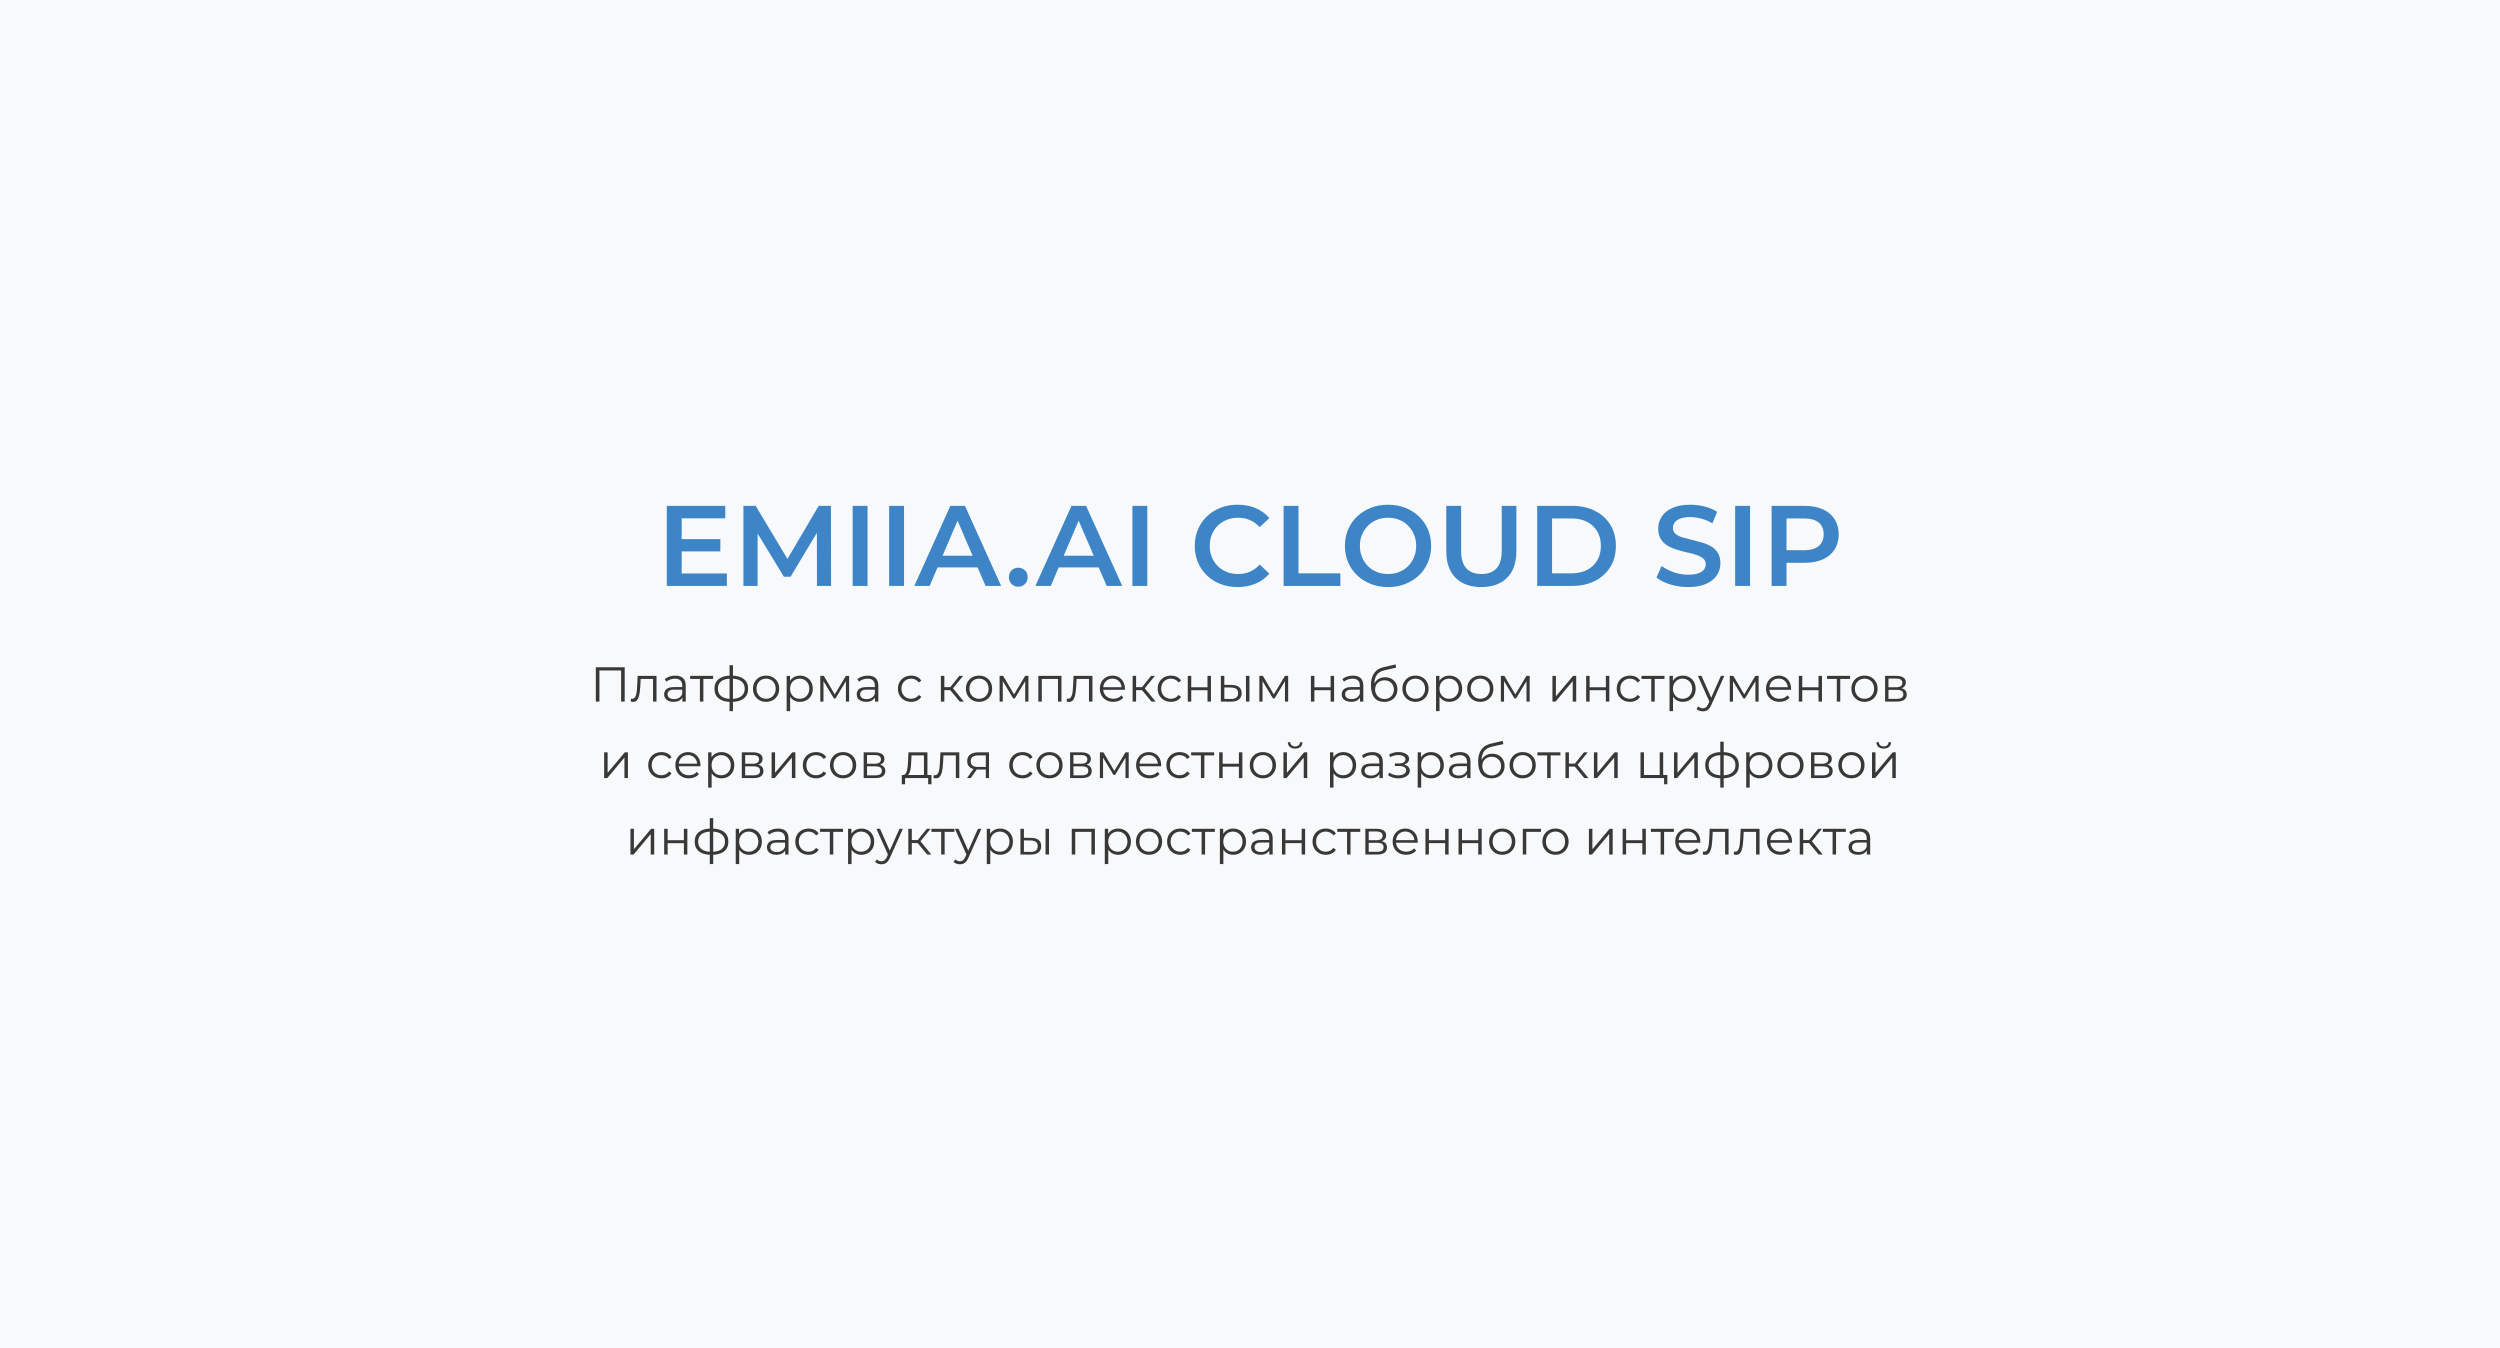 <svg version="1.1" viewBox="0.0 0.0 2040.0 1100.0" fill="none" stroke="none" stroke-linecap="square" stroke-miterlimit="10" xmlns:xlink="http://www.w3.org/1999/xlink" xmlns="http://www.w3.org/2000/svg"><rect x="0.0" y="0.0" width="2040.0" height="1100.0" fill="#333333" stroke="none"/><clipPath id="p.0"><path d="m0 0l2040.0 0l0 1100.0l-2040.0 0l0 -1100.0z" clip-rule="nonzero"/></clipPath><g clip-path="url(#p.0)"><path fill="#f8f9fa" d="m0 0l2040.0 0l0 1100.0l-2040.0 0z" fill-rule="evenodd"/><path fill="#000000" fill-opacity="0.0" d="m466.031 379.512l1107.937 0l0 340.976l-1107.937 0z" fill-rule="evenodd"/><path fill="#3d85c6" d="m555.315 439.94l32.484 0l0 9.984l-32.484 0l0 -9.984zm0.938 28.0l36.859 0l0 10.172l-49.0 0l0 -65.328l47.703 0l0 10.172l-35.562 0l0 44.984zm50.389 10.172l0 -65.328l10.0 0l28.547 47.688l-5.219 0l28.094 -47.688l9.984 0l0.094 65.328l-11.484 0l-0.094 -47.312l2.422 0l-23.891 39.844l-5.406 0l-24.266 -39.844l2.797 0l0 47.312l-11.578 0zm89.128 0l0 -65.328l12.141 0l0 65.328l-12.141 0zm29.772 0l0 -65.328l12.141 0l0 65.328l-12.141 0zm20.537 0l29.406 -65.328l11.938 0l29.5 65.328l-12.703 0l-25.281 -58.891l4.844 0l-25.188 58.891l-12.516 0zm13.531 -15.125l3.266 -9.516l35.281 0l3.266 9.516l-41.812 0zm71.311 15.781q-3.172 0 -5.422 -2.188q-2.234 -2.203 -2.234 -5.562q0 -3.547 2.234 -5.641q2.25 -2.109 5.422 -2.109q3.172 0 5.406 2.109q2.234 2.094 2.234 5.641q0 3.359 -2.234 5.562q-2.234 2.188 -5.406 2.188zm13.993 -0.656l29.406 -65.328l11.938 0l29.5 65.328l-12.703 0l-25.281 -58.891l4.844 0l-25.188 58.891l-12.516 0zm13.531 -15.125l3.266 -9.516l35.281 0l3.266 9.516l-41.812 0zm65.606 15.125l0 -65.328l12.141 0l0 65.328l-12.141 0zm85.78 0.938q-7.469 0 -13.859 -2.469q-6.391 -2.484 -11.109 -7.0q-4.719 -4.531 -7.328 -10.688q-2.609 -6.172 -2.609 -13.453q0 -7.266 2.609 -13.422q2.609 -6.172 7.375 -10.688q4.766 -4.531 11.109 -7.0q6.344 -2.484 13.906 -2.484q8.016 0 14.641 2.766q6.641 2.75 11.203 8.156l-7.844 7.375q-3.531 -3.828 -7.922 -5.734q-4.391 -1.922 -9.516 -1.922q-5.141 0 -9.391 1.688q-4.25 1.672 -7.375 4.75q-3.125 3.078 -4.859 7.281q-1.719 4.203 -1.719 9.234q0 5.047 1.719 9.25q1.734 4.203 4.859 7.281q3.125 3.078 7.375 4.766q4.25 1.672 9.391 1.672q5.125 0 9.516 -1.906q4.391 -1.922 7.922 -5.844l7.844 7.469q-4.562 5.312 -11.203 8.125q-6.625 2.797 -14.734 2.797zm37.6 -0.938l0 -65.328l12.141 0l0 55.062l34.156 0l0 10.266l-46.297 0zm85.315 0.938q-7.656 0 -14.094 -2.516q-6.438 -2.531 -11.203 -7.047q-4.766 -4.531 -7.375 -10.641q-2.609 -6.125 -2.609 -13.406q0 -7.266 2.609 -13.375q2.609 -6.125 7.375 -10.641q4.766 -4.531 11.203 -7.047q6.438 -2.531 14.0 -2.531q7.641 0 14.031 2.531q6.406 2.516 11.156 7.047q4.766 4.516 7.375 10.641q2.609 6.109 2.609 13.375q0 7.281 -2.609 13.453q-2.609 6.156 -7.375 10.641q-4.75 4.469 -11.156 7.0q-6.391 2.516 -13.938 2.516zm-0.094 -10.641q4.938 0 9.141 -1.672q4.203 -1.688 7.281 -4.812q3.078 -3.125 4.797 -7.281q1.734 -4.156 1.734 -9.203q0 -5.031 -1.734 -9.188q-1.719 -4.156 -4.797 -7.281q-3.078 -3.125 -7.281 -4.797q-4.203 -1.688 -9.141 -1.688q-4.953 0 -9.109 1.688q-4.156 1.672 -7.281 4.797q-3.125 3.125 -4.859 7.281q-1.719 4.156 -1.719 9.188q0 4.953 1.719 9.156q1.734 4.203 4.812 7.328q3.078 3.125 7.281 4.812q4.203 1.672 9.156 1.672zm76.145 10.641q-13.438 0 -21.047 -7.562q-7.594 -7.562 -7.594 -21.844l0 -36.859l12.125 0l0 36.391q0 10.078 4.344 14.656q4.344 4.578 12.266 4.578q7.938 0 12.234 -4.578q4.297 -4.578 4.297 -14.656l0 -36.391l11.938 0l0 36.859q0 14.281 -7.609 21.844q-7.609 7.562 -20.953 7.562zm45.542 -0.938l0 -65.328l28.562 0q10.641 0 18.656 4.109q8.031 4.109 12.516 11.391q4.484 7.266 4.484 17.156q0 9.812 -4.484 17.141q-4.484 7.312 -12.516 11.422q-8.016 4.109 -18.656 4.109l-28.562 0zm12.141 -10.266l15.859 0q7.375 0 12.734 -2.797q5.375 -2.797 8.312 -7.828q2.938 -5.047 2.938 -11.781q0 -6.812 -2.938 -11.797q-2.938 -5.0 -8.312 -7.797q-5.359 -2.797 -12.734 -2.797l-15.859 0l0 44.797zm110.973 11.203q-7.656 0 -14.656 -2.188q-7.0 -2.203 -11.109 -5.656l4.203 -9.422q3.922 3.078 9.703 5.141q5.781 2.047 11.859 2.047q5.125 0 8.297 -1.125q3.172 -1.125 4.656 -3.031q1.5 -1.922 1.5 -4.344q0 -2.984 -2.141 -4.797q-2.141 -1.828 -5.547 -2.891q-3.406 -1.078 -7.562 -2.016q-4.156 -0.938 -8.312 -2.188q-4.156 -1.266 -7.562 -3.266q-3.406 -2.016 -5.547 -5.375q-2.141 -3.359 -2.141 -8.578q0 -5.328 2.844 -9.75q2.844 -4.438 8.672 -7.094q5.844 -2.672 14.797 -2.672q5.875 0 11.656 1.5q5.797 1.484 10.094 4.281l-3.828 9.438q-4.391 -2.609 -9.062 -3.875q-4.656 -1.266 -8.953 -1.266q-5.031 0 -8.172 1.219q-3.125 1.219 -4.578 3.172q-1.438 1.953 -1.438 4.484q0 2.984 2.094 4.812q2.109 1.812 5.516 2.844q3.406 1.016 7.609 2.0q4.203 0.984 8.344 2.203q4.156 1.203 7.562 3.172q3.406 1.953 5.5 5.312q2.109 3.359 2.109 8.484q0 5.234 -2.844 9.672q-2.844 4.422 -8.734 7.094q-5.875 2.656 -14.828 2.656zm38.438 -0.938l0 -65.328l12.141 0l0 65.328l-12.141 0zm29.772 0l0 -65.328l26.891 0q8.672 0 14.875 2.797q6.219 2.797 9.578 8.031q3.359 5.219 3.359 12.406q0 7.188 -3.359 12.422q-3.359 5.219 -9.578 8.016q-6.203 2.797 -14.875 2.797l-20.156 0l5.406 -5.688l0 24.547l-12.141 0zm12.141 -23.234l-5.406 -5.891l19.594 0q8.031 0 12.078 -3.406q4.062 -3.406 4.062 -9.562q0 -6.25 -4.062 -9.609q-4.047 -3.359 -12.078 -3.359l-19.594 0l5.406 -5.969l0 37.797z" fill-rule="nonzero"/><path fill="#383838" d="m486.199 572.512l0 -28.0l23.562 0l0 28.0l-2.922 0l0 -26.234l0.766 0.797l-19.25 0l0.766 -0.797l0 26.234l-2.922 0zm28.484 -0.047l0.203 -2.438q0.281 0.047 0.531 0.109q0.266 0.062 0.469 0.062q1.281 0 2.047 -0.953q0.781 -0.969 1.188 -2.562q0.406 -1.609 0.562 -3.625q0.156 -2.031 0.281 -4.062l0.359 -7.484l15.391 0l0 21.0l-2.828 0l0 -19.359l0.719 0.844l-11.438 0l0.672 -0.891l-0.312 6.094q-0.125 2.719 -0.438 5.203q-0.297 2.469 -0.922 4.359q-0.609 1.875 -1.688 2.938q-1.078 1.047 -2.766 1.047q-0.469 0 -0.969 -0.078q-0.5 -0.078 -1.062 -0.203zm42.155 0.047l0 -4.641l-0.125 -0.766l0 -7.75q0 -2.688 -1.5 -4.125q-1.5 -1.438 -4.453 -1.438q-2.047 0 -3.891 0.688q-1.844 0.672 -3.109 1.797l-1.281 -2.125q1.594 -1.359 3.828 -2.094q2.25 -0.75 4.719 -0.75q4.094 0 6.312 2.031q2.219 2.016 2.219 6.125l0 13.047l-2.719 0zm-7.25 0.203q-2.359 0 -4.094 -0.781q-1.734 -0.781 -2.656 -2.156q-0.922 -1.391 -0.922 -3.188q0 -1.641 0.781 -2.969q0.781 -1.344 2.547 -2.156q1.781 -0.828 4.781 -0.828l7.25 0l0 2.109l-7.156 0q-3.047 0 -4.234 1.094q-1.172 1.078 -1.172 2.672q0 1.797 1.391 2.875q1.406 1.078 3.922 1.078q2.406 0 4.141 -1.094q1.75 -1.094 2.547 -3.172l0.641 1.953q-0.797 2.078 -2.781 3.328q-1.984 1.234 -4.984 1.234zm21.539 -0.203l0 -19.281l0.719 0.766l-8.688 0l0 -2.484l18.766 0l0 2.484l-8.688 0l0.719 -0.766l0 19.281l-2.828 0zm25.757 0.234q0 0 -0.172 0q-0.156 0 -0.297 0q-0.141 0 -0.219 0q-6.234 -0.031 -9.719 -2.828q-3.484 -2.812 -3.484 -7.969q0 -5.078 3.5 -7.859q3.5 -2.781 9.859 -2.812q0.047 0 0.188 0q0.141 0 0.25 0q0.125 0 0.172 0q6.391 0.031 9.953 2.812q3.562 2.781 3.562 7.859q0 5.203 -3.578 8.0q-3.578 2.797 -10.016 2.797zm-0.047 -2.469q3.562 0 5.953 -0.984q2.406 -0.984 3.641 -2.812q1.25 -1.844 1.25 -4.531q0 -2.594 -1.25 -4.406q-1.234 -1.828 -3.641 -2.781q-2.391 -0.969 -5.953 -0.969q-0.031 0 -0.219 0q-0.172 0 -0.219 0q-3.484 0 -5.844 0.984q-2.359 0.969 -3.562 2.781q-1.188 1.797 -1.188 4.391q0 2.641 1.219 4.484q1.219 1.844 3.578 2.828q2.359 0.969 5.797 1.016q0.078 0 0.234 0q0.172 0 0.203 0zm-1.516 10.0l0 -37.453l2.766 0l0 37.453l-2.766 0zm29.791 -7.562q-3.031 0 -5.453 -1.375q-2.422 -1.391 -3.828 -3.812q-1.391 -2.422 -1.391 -5.531q0 -3.172 1.391 -5.562q1.406 -2.406 3.797 -3.766q2.406 -1.359 5.484 -1.359q3.125 0 5.547 1.359q2.422 1.359 3.797 3.766q1.375 2.391 1.375 5.562q0 3.109 -1.375 5.531q-1.375 2.422 -3.828 3.812q-2.438 1.375 -5.516 1.375zm0 -2.516q2.281 0 4.031 -1.016q1.766 -1.031 2.781 -2.891q1.031 -1.859 1.031 -4.297q0 -2.484 -1.031 -4.328q-1.016 -1.844 -2.781 -2.859q-1.75 -1.016 -3.984 -1.016q-2.25 0 -4.016 1.016q-1.75 1.016 -2.797 2.859q-1.031 1.844 -1.031 4.328q0 2.438 1.031 4.297q1.047 1.859 2.797 2.891q1.766 1.016 3.969 1.016zm27.643 2.516q-2.719 0 -4.922 -1.25q-2.188 -1.266 -3.5 -3.641q-1.297 -2.391 -1.297 -5.828q0 -3.438 1.281 -5.812q1.281 -2.391 3.484 -3.625q2.203 -1.25 4.953 -1.25q3.0 0 5.375 1.344q2.391 1.344 3.75 3.766q1.359 2.406 1.359 5.578q0 3.203 -1.359 5.609q-1.359 2.391 -3.75 3.75q-2.375 1.359 -5.375 1.359zm-10.844 7.562l0 -28.766l2.734 0l0 6.312l-0.281 4.203l0.391 4.25l0 14.0l-2.844 0zm10.641 -10.078q2.25 0 4.0 -1.016q1.766 -1.031 2.797 -2.891q1.047 -1.859 1.047 -4.297q0 -2.438 -1.047 -4.281q-1.031 -1.844 -2.797 -2.875q-1.75 -1.047 -4.0 -1.047q-2.234 0 -4.016 1.047q-1.781 1.031 -2.797 2.875q-1.016 1.844 -1.016 4.281q0 2.438 1.016 4.297q1.016 1.859 2.797 2.891q1.781 1.016 4.016 1.016zm16.815 2.312l0 -21.0l2.875 0l9.516 16.125l-1.203 0l9.688 -16.125l2.641 0l0 21.0l-2.609 0l0 -17.766l0.531 0.25l-9.047 14.953l-1.281 0l-9.109 -15.125l0.594 -0.109l0 17.797l-2.594 0zm44.631 0l0 -4.641l-0.125 -0.766l0 -7.75q0 -2.688 -1.5 -4.125q-1.5 -1.438 -4.453 -1.438q-2.047 0 -3.891 0.688q-1.844 0.672 -3.109 1.797l-1.281 -2.125q1.594 -1.359 3.828 -2.094q2.25 -0.75 4.719 -0.75q4.094 0 6.312 2.031q2.219 2.016 2.219 6.125l0 13.047l-2.719 0zm-7.25 0.203q-2.359 0 -4.094 -0.781q-1.734 -0.781 -2.656 -2.156q-0.922 -1.391 -0.922 -3.188q0 -1.641 0.781 -2.969q0.781 -1.344 2.547 -2.156q1.781 -0.828 4.781 -0.828l7.25 0l0 2.109l-7.156 0q-3.047 0 -4.234 1.094q-1.172 1.078 -1.172 2.672q0 1.797 1.391 2.875q1.406 1.078 3.922 1.078q2.406 0 4.141 -1.094q1.75 -1.094 2.547 -3.172l0.641 1.953q-0.797 2.078 -2.781 3.328q-1.984 1.234 -4.984 1.234zm36.816 0q-3.125 0 -5.594 -1.375q-2.453 -1.391 -3.859 -3.812q-1.391 -2.422 -1.391 -5.531q0 -3.172 1.391 -5.562q1.406 -2.406 3.859 -3.766q2.469 -1.359 5.594 -1.359q2.672 0 4.828 1.047q2.172 1.031 3.406 3.109l-2.125 1.453q-1.078 -1.609 -2.688 -2.359q-1.594 -0.766 -3.469 -0.766q-2.234 0 -4.047 1.016q-1.797 1.016 -2.844 2.859q-1.031 1.844 -1.031 4.328q0 2.469 1.031 4.312q1.047 1.844 2.844 2.875q1.812 1.016 4.047 1.016q1.875 0 3.469 -0.766q1.609 -0.766 2.688 -2.328l2.125 1.453q-1.234 2.031 -3.406 3.094q-2.156 1.062 -4.828 1.062zm39.594 -0.203l-8.641 -10.406l2.359 -1.391l9.641 11.797l-3.359 0zm-15.391 0l0 -21.0l2.828 0l0 21.0l-2.828 0zm1.953 -9.359l0 -2.438l6.766 0l0 2.438l-6.766 0zm7.406 -0.844l-2.641 -0.391l8.359 -10.406l3.078 0l-8.797 10.797zm21.746 10.406q-3.031 0 -5.453 -1.375q-2.422 -1.391 -3.828 -3.812q-1.391 -2.422 -1.391 -5.531q0 -3.172 1.391 -5.562q1.406 -2.406 3.797 -3.766q2.406 -1.359 5.484 -1.359q3.125 0 5.547 1.359q2.422 1.359 3.797 3.766q1.375 2.391 1.375 5.562q0 3.109 -1.375 5.531q-1.375 2.422 -3.828 3.812q-2.438 1.375 -5.516 1.375zm0 -2.516q2.281 0 4.031 -1.016q1.766 -1.031 2.781 -2.891q1.031 -1.859 1.031 -4.297q0 -2.484 -1.031 -4.328q-1.016 -1.844 -2.781 -2.859q-1.75 -1.016 -3.984 -1.016q-2.25 0 -4.016 1.016q-1.75 1.016 -2.797 2.859q-1.031 1.844 -1.031 4.328q0 2.438 1.031 4.297q1.047 1.859 2.797 2.891q1.766 1.016 3.969 1.016zm16.815 2.312l0 -21.0l2.875 0l9.516 16.125l-1.203 0l9.688 -16.125l2.641 0l0 21.0l-2.609 0l0 -17.766l0.531 0.25l-9.047 14.953l-1.281 0l-9.109 -15.125l0.594 -0.109l0 17.797l-2.594 0zm31.6 0l0 -21.0l18.875 0l0 21.0l-2.844 0l0 -19.281l0.719 0.766l-14.641 0l0.719 -0.766l0 19.281l-2.828 0zm23.116 -0.047l0.203 -2.438q0.281 0.047 0.531 0.109q0.266 0.062 0.469 0.062q1.281 0 2.047 -0.953q0.781 -0.969 1.188 -2.562q0.406 -1.609 0.562 -3.625q0.156 -2.031 0.281 -4.062l0.359 -7.484l15.391 0l0 21.0l-2.828 0l0 -19.359l0.719 0.844l-11.438 0l0.672 -0.891l-0.312 6.094q-0.125 2.719 -0.438 5.203q-0.297 2.469 -0.922 4.359q-0.609 1.875 -1.688 2.938q-1.078 1.047 -2.766 1.047q-0.469 0 -0.969 -0.078q-0.5 -0.078 -1.062 -0.203zm38.108 0.25q-3.281 0 -5.766 -1.375q-2.469 -1.391 -3.875 -3.812q-1.391 -2.422 -1.391 -5.531q0 -3.125 1.328 -5.516q1.344 -2.406 3.688 -3.781q2.344 -1.391 5.266 -1.391q2.953 0 5.25 1.344q2.312 1.344 3.625 3.766q1.312 2.406 1.312 5.578q0 0.203 -0.016 0.422q-0.016 0.219 -0.016 0.453l-18.281 0l0 -2.125l16.766 0l-1.125 0.844q0 -2.281 -0.984 -4.062q-0.969 -1.781 -2.656 -2.781q-1.688 -1.0 -3.875 -1.0q-2.172 0 -3.891 1.0q-1.719 1.0 -2.688 2.812q-0.953 1.797 -0.953 4.109l0 0.438q0 2.406 1.062 4.234q1.062 1.812 2.953 2.844q1.906 1.016 4.344 1.016q1.922 0 3.578 -0.688q1.672 -0.688 2.875 -2.078l1.594 1.844q-1.406 1.672 -3.5 2.562q-2.094 0.875 -4.625 0.875zm31.126 -0.203l-8.641 -10.406l2.359 -1.391l9.641 11.797l-3.359 0zm-15.391 0l0 -21.0l2.828 0l0 21.0l-2.828 0zm1.953 -9.359l0 -2.438l6.766 0l0 2.438l-6.766 0zm7.406 -0.844l-2.641 -0.391l8.359 -10.406l3.078 0l-8.797 10.797zm21.917 10.406q-3.125 0 -5.594 -1.375q-2.453 -1.391 -3.859 -3.812q-1.391 -2.422 -1.391 -5.531q0 -3.172 1.391 -5.562q1.406 -2.406 3.859 -3.766q2.469 -1.359 5.594 -1.359q2.672 0 4.828 1.047q2.172 1.031 3.406 3.109l-2.125 1.453q-1.078 -1.609 -2.688 -2.359q-1.594 -0.766 -3.469 -0.766q-2.234 0 -4.047 1.016q-1.797 1.016 -2.844 2.859q-1.031 1.844 -1.031 4.328q0 2.469 1.031 4.312q1.047 1.844 2.844 2.875q1.812 1.016 4.047 1.016q1.875 0 3.469 -0.766q1.609 -0.766 2.688 -2.328l2.125 1.453q-1.234 2.031 -3.406 3.094q-2.156 1.062 -4.828 1.062zm13.723 -0.203l0 -21.0l2.828 0l0 9.281l13.25 0l0 -9.281l2.828 0l0 21.0l-2.828 0l0 -9.281l-13.25 0l0 9.281l-2.828 0zm47.469 0l0 -21.0l2.844 0l0 21.0l-2.844 0zm-11.641 -13.594q3.969 0.031 6.047 1.75q2.078 1.719 2.078 4.969q0 3.359 -2.25 5.156q-2.234 1.797 -6.391 1.766l-8.312 -0.047l0 -21.0l2.828 0l0 7.312l6.0 0.094zm-0.719 11.469q2.969 0.047 4.469 -1.172q1.5 -1.219 1.5 -3.578q0 -2.359 -1.484 -3.453q-1.484 -1.109 -4.484 -1.156l-5.281 -0.078l0 9.359l5.281 0.078zm23.291 2.125l0 -21.0l2.875 0l9.516 16.125l-1.203 0l9.688 -16.125l2.641 0l0 21.0l-2.609 0l0 -17.766l0.531 0.25l-9.047 14.953l-1.281 0l-9.109 -15.125l0.594 -0.109l0 17.797l-2.594 0zm42.08 0l0 -21.0l2.828 0l0 9.281l13.25 0l0 -9.281l2.828 0l0 21.0l-2.828 0l0 -9.281l-13.25 0l0 9.281l-2.828 0zm40.031 0l0 -4.641l-0.125 -0.766l0 -7.75q0 -2.688 -1.5 -4.125q-1.5 -1.438 -4.453 -1.438q-2.047 0 -3.891 0.688q-1.844 0.672 -3.109 1.797l-1.281 -2.125q1.594 -1.359 3.828 -2.094q2.25 -0.75 4.719 -0.75q4.094 0 6.312 2.031q2.219 2.016 2.219 6.125l0 13.047l-2.719 0zm-7.25 0.203q-2.359 0 -4.094 -0.781q-1.734 -0.781 -2.656 -2.156q-0.922 -1.391 -0.922 -3.188q0 -1.641 0.781 -2.969q0.781 -1.344 2.547 -2.156q1.781 -0.828 4.781 -0.828l7.25 0l0 2.109l-7.156 0q-3.047 0 -4.234 1.094q-1.172 1.078 -1.172 2.672q0 1.797 1.391 2.875q1.406 1.078 3.922 1.078q2.406 0 4.141 -1.094q1.75 -1.094 2.547 -3.172l0.641 1.953q-0.797 2.078 -2.781 3.328q-1.984 1.234 -4.984 1.234zm26.976 0.031q-2.562 0 -4.547 -0.828q-1.984 -0.844 -3.391 -2.562q-1.391 -1.719 -2.109 -4.25q-0.719 -2.547 -0.719 -5.906q0 -3.0 0.562 -5.266q0.562 -2.266 1.562 -3.906q1.0 -1.641 2.328 -2.781q1.344 -1.141 2.922 -1.828q1.594 -0.703 3.266 -1.062l9.438 -2.203l0.484 2.641l-8.875 2.0q-0.844 0.203 -2.031 0.562q-1.172 0.359 -2.391 1.078q-1.219 0.719 -2.266 2.0q-1.031 1.281 -1.656 3.297q-0.625 2.016 -0.625 5.016q0 0.641 0.031 1.031q0.047 0.375 0.109 0.797q0.062 0.422 0.109 1.219l-1.25 -1.047q0.438 -2.438 1.797 -4.25q1.359 -1.828 3.422 -2.844q2.062 -1.016 4.578 -1.016q2.922 0 5.203 1.266q2.281 1.25 3.578 3.5q1.297 2.234 1.297 5.188q0 2.922 -1.344 5.25q-1.328 2.312 -3.766 3.609q-2.438 1.297 -5.719 1.297zm0.312 -2.359q2.25 0 3.969 -1.016q1.719 -1.016 2.688 -2.781q0.984 -1.766 0.984 -3.953q0 -2.172 -0.984 -3.844q-0.969 -1.688 -2.688 -2.656q-1.719 -0.984 -4.0 -0.984q-2.25 0 -3.969 0.938q-1.719 0.938 -2.703 2.625q-0.969 1.672 -0.969 3.875q0 2.203 0.969 3.969q0.984 1.75 2.719 2.797q1.75 1.031 3.984 1.031zm25.235 2.328q-3.031 0 -5.453 -1.375q-2.422 -1.391 -3.828 -3.812q-1.391 -2.422 -1.391 -5.531q0 -3.172 1.391 -5.562q1.406 -2.406 3.797 -3.766q2.406 -1.359 5.484 -1.359q3.125 0 5.547 1.359q2.422 1.359 3.797 3.766q1.375 2.391 1.375 5.562q0 3.109 -1.375 5.531q-1.375 2.422 -3.828 3.812q-2.438 1.375 -5.516 1.375zm0 -2.516q2.281 0 4.031 -1.016q1.766 -1.031 2.781 -2.891q1.031 -1.859 1.031 -4.297q0 -2.484 -1.031 -4.328q-1.016 -1.844 -2.781 -2.859q-1.75 -1.016 -3.984 -1.016q-2.25 0 -4.016 1.016q-1.75 1.016 -2.797 2.859q-1.031 1.844 -1.031 4.328q0 2.438 1.031 4.297q1.047 1.859 2.797 2.891q1.766 1.016 3.969 1.016zm27.643 2.516q-2.719 0 -4.922 -1.25q-2.188 -1.266 -3.5 -3.641q-1.297 -2.391 -1.297 -5.828q0 -3.438 1.281 -5.812q1.281 -2.391 3.484 -3.625q2.203 -1.25 4.953 -1.25q3.0 0 5.375 1.344q2.391 1.344 3.75 3.766q1.359 2.406 1.359 5.578q0 3.203 -1.359 5.609q-1.359 2.391 -3.75 3.75q-2.375 1.359 -5.375 1.359zm-10.844 7.562l0 -28.766l2.734 0l0 6.312l-0.281 4.203l0.391 4.25l0 14.0l-2.844 0zm10.641 -10.078q2.25 0 4.0 -1.016q1.766 -1.031 2.797 -2.891q1.047 -1.859 1.047 -4.297q0 -2.438 -1.047 -4.281q-1.031 -1.844 -2.797 -2.875q-1.75 -1.047 -4.0 -1.047q-2.234 0 -4.016 1.047q-1.781 1.031 -2.797 2.875q-1.016 1.844 -1.016 4.281q0 2.438 1.016 4.297q1.016 1.859 2.797 2.891q1.781 1.016 4.016 1.016zm25.44 2.516q-3.031 0 -5.453 -1.375q-2.422 -1.391 -3.828 -3.812q-1.391 -2.422 -1.391 -5.531q0 -3.172 1.391 -5.562q1.406 -2.406 3.797 -3.766q2.406 -1.359 5.484 -1.359q3.125 0 5.547 1.359q2.422 1.359 3.797 3.766q1.375 2.391 1.375 5.562q0 3.109 -1.375 5.531q-1.375 2.422 -3.828 3.812q-2.438 1.375 -5.516 1.375zm0 -2.516q2.281 0 4.031 -1.016q1.766 -1.031 2.781 -2.891q1.031 -1.859 1.031 -4.297q0 -2.484 -1.031 -4.328q-1.016 -1.844 -2.781 -2.859q-1.75 -1.016 -3.984 -1.016q-2.25 0 -4.016 1.016q-1.75 1.016 -2.797 2.859q-1.031 1.844 -1.031 4.328q0 2.438 1.031 4.297q1.047 1.859 2.797 2.891q1.766 1.016 3.969 1.016zm16.815 2.312l0 -21.0l2.875 0l9.516 16.125l-1.203 0l9.688 -16.125l2.641 0l0 21.0l-2.609 0l0 -17.766l0.531 0.25l-9.047 14.953l-1.281 0l-9.109 -15.125l0.594 -0.109l0 17.797l-2.594 0zm42.08 0l0 -21.0l2.828 0l0 16.688l14.047 -16.688l2.516 0l0 21.0l-2.844 0l0 -16.719l-14.0 16.719l-2.547 0zm27.52 0l0 -21.0l2.828 0l0 9.281l13.25 0l0 -9.281l2.828 0l0 21.0l-2.828 0l0 -9.281l-13.25 0l0 9.281l-2.828 0zm35.797 0.203q-3.125 0 -5.594 -1.375q-2.453 -1.391 -3.859 -3.812q-1.391 -2.422 -1.391 -5.531q0 -3.172 1.391 -5.562q1.406 -2.406 3.859 -3.766q2.469 -1.359 5.594 -1.359q2.672 0 4.828 1.047q2.172 1.031 3.406 3.109l-2.125 1.453q-1.078 -1.609 -2.688 -2.359q-1.594 -0.766 -3.469 -0.766q-2.234 0 -4.047 1.016q-1.797 1.016 -2.844 2.859q-1.031 1.844 -1.031 4.328q0 2.469 1.031 4.312q1.047 1.844 2.844 2.875q1.812 1.016 4.047 1.016q1.875 0 3.469 -0.766q1.609 -0.766 2.688 -2.328l2.125 1.453q-1.234 2.031 -3.406 3.094q-2.156 1.062 -4.828 1.062zm17.323 -0.203l0 -19.281l0.719 0.766l-8.688 0l0 -2.484l18.766 0l0 2.484l-8.688 0l0.719 -0.766l0 19.281l-2.828 0zm25.748 0.203q-2.719 0 -4.922 -1.25q-2.188 -1.266 -3.5 -3.641q-1.297 -2.391 -1.297 -5.828q0 -3.438 1.281 -5.812q1.281 -2.391 3.484 -3.625q2.203 -1.25 4.953 -1.25q3.0 0 5.375 1.344q2.391 1.344 3.75 3.766q1.359 2.406 1.359 5.578q0 3.203 -1.359 5.609q-1.359 2.391 -3.75 3.75q-2.375 1.359 -5.375 1.359zm-10.844 7.562l0 -28.766l2.734 0l0 6.312l-0.281 4.203l0.391 4.25l0 14.0l-2.844 0zm10.641 -10.078q2.25 0 4.0 -1.016q1.766 -1.031 2.797 -2.891q1.047 -1.859 1.047 -4.297q0 -2.438 -1.047 -4.281q-1.031 -1.844 -2.797 -2.875q-1.75 -1.047 -4.0 -1.047q-2.234 0 -4.016 1.047q-1.781 1.031 -2.797 2.875q-1.016 1.844 -1.016 4.281q0 2.438 1.016 4.297q1.016 1.859 2.797 2.891q1.781 1.016 4.016 1.016zm16.574 10.266q-1.484 0 -2.828 -0.484q-1.344 -0.469 -2.297 -1.422l1.312 -2.125q0.812 0.766 1.75 1.172q0.938 0.422 2.094 0.422q1.406 0 2.422 -0.781q1.016 -0.781 1.938 -2.734l1.359 -3.078l0.328 -0.438l8.641 -19.484l2.797 0l-10.516 23.516q-0.891 2.047 -1.953 3.234q-1.047 1.203 -2.297 1.703q-1.234 0.5 -2.75 0.5zm5.594 -7.359l-9.672 -21.594l2.953 0l8.562 19.281l-1.844 2.312zm16.367 -0.594l0 -21.0l2.875 0l9.516 16.125l-1.203 0l9.688 -16.125l2.641 0l0 21.0l-2.609 0l0 -17.766l0.531 0.25l-9.047 14.953l-1.281 0l-9.109 -15.125l0.594 -0.109l0 17.797l-2.594 0zm40.584 0.203q-3.281 0 -5.766 -1.375q-2.469 -1.391 -3.875 -3.812q-1.391 -2.422 -1.391 -5.531q0 -3.125 1.328 -5.516q1.344 -2.406 3.688 -3.781q2.344 -1.391 5.266 -1.391q2.953 0 5.25 1.344q2.312 1.344 3.625 3.766q1.312 2.406 1.312 5.578q0 0.203 -0.016 0.422q-0.016 0.219 -0.016 0.453l-18.281 0l0 -2.125l16.766 0l-1.125 0.844q0 -2.281 -0.984 -4.062q-0.969 -1.781 -2.656 -2.781q-1.688 -1.0 -3.875 -1.0q-2.172 0 -3.891 1.0q-1.719 1.0 -2.688 2.812q-0.953 1.797 -0.953 4.109l0 0.438q0 2.406 1.062 4.234q1.062 1.812 2.953 2.844q1.906 1.016 4.344 1.016q1.922 0 3.578 -0.688q1.672 -0.688 2.875 -2.078l1.594 1.844q-1.406 1.672 -3.5 2.562q-2.094 0.875 -4.625 0.875zm15.736 -0.203l0 -21.0l2.828 0l0 9.281l13.25 0l0 -9.281l2.828 0l0 21.0l-2.828 0l0 -9.281l-13.25 0l0 9.281l-2.828 0zm31.0 0l0 -19.281l0.719 0.766l-8.688 0l0 -2.484l18.766 0l0 2.484l-8.688 0l0.719 -0.766l0 19.281l-2.828 0zm22.585 0.203q-3.031 0 -5.453 -1.375q-2.422 -1.391 -3.828 -3.812q-1.391 -2.422 -1.391 -5.531q0 -3.172 1.391 -5.562q1.406 -2.406 3.797 -3.766q2.406 -1.359 5.484 -1.359q3.125 0 5.547 1.359q2.422 1.359 3.797 3.766q1.375 2.391 1.375 5.562q0 3.109 -1.375 5.531q-1.375 2.422 -3.828 3.812q-2.438 1.375 -5.516 1.375zm0 -2.516q2.281 0 4.031 -1.016q1.766 -1.031 2.781 -2.891q1.031 -1.859 1.031 -4.297q0 -2.484 -1.031 -4.328q-1.016 -1.844 -2.781 -2.859q-1.75 -1.016 -3.984 -1.016q-2.25 0 -4.016 1.016q-1.75 1.016 -2.797 2.859q-1.031 1.844 -1.031 4.328q0 2.438 1.031 4.297q1.047 1.859 2.797 2.891q1.766 1.016 3.969 1.016zm16.815 2.312l0 -21.0l9.266 0q3.562 0 5.625 1.359q2.062 1.359 2.062 4.0q0 2.562 -1.969 3.953q-1.953 1.375 -5.156 1.375l0.562 -0.844q3.766 0 5.516 1.406q1.766 1.391 1.766 4.031q0 2.719 -1.984 4.219q-1.969 1.5 -6.141 1.5l-9.547 0zm2.75 -2.234l6.688 0q2.672 0 4.047 -0.859q1.391 -0.859 1.391 -2.781q0 -1.922 -1.25 -2.797q-1.234 -0.891 -3.906 -0.891l-6.969 0l0 7.328zm0 -9.453l6.328 0q2.438 0 3.734 -0.906q1.297 -0.922 1.297 -2.688q0 -1.766 -1.297 -2.641q-1.297 -0.875 -3.734 -0.875l-6.328 0l0 7.109z" fill-rule="nonzero"/><path fill="#383838" d="m492.987 634.912l0 -21.0l2.828 0l0 16.688l14.047 -16.688l2.516 0l0 21.0l-2.844 0l0 -16.719l-14.0 16.719l-2.547 0zm46.797 0.203q-3.125 0 -5.594 -1.375q-2.453 -1.391 -3.859 -3.812q-1.391 -2.422 -1.391 -5.531q0 -3.172 1.391 -5.562q1.406 -2.406 3.859 -3.766q2.469 -1.359 5.594 -1.359q2.672 0 4.828 1.047q2.172 1.031 3.406 3.109l-2.125 1.453q-1.078 -1.609 -2.688 -2.359q-1.594 -0.766 -3.469 -0.766q-2.234 0 -4.047 1.016q-1.797 1.016 -2.844 2.859q-1.031 1.844 -1.031 4.328q0 2.469 1.031 4.312q1.047 1.844 2.844 2.875q1.812 1.016 4.047 1.016q1.875 0 3.469 -0.766q1.609 -0.766 2.688 -2.328l2.125 1.453q-1.234 2.031 -3.406 3.094q-2.156 1.062 -4.828 1.062zm22.347 0q-3.281 0 -5.766 -1.375q-2.469 -1.391 -3.875 -3.812q-1.391 -2.422 -1.391 -5.531q0 -3.125 1.328 -5.516q1.344 -2.406 3.688 -3.781q2.344 -1.391 5.266 -1.391q2.953 0 5.25 1.344q2.312 1.344 3.625 3.766q1.312 2.406 1.312 5.578q0 0.203 -0.016 0.422q-0.016 0.219 -0.016 0.453l-18.281 0l0 -2.125l16.766 0l-1.125 0.844q0 -2.281 -0.984 -4.062q-0.969 -1.781 -2.656 -2.781q-1.688 -1.0 -3.875 -1.0q-2.172 0 -3.891 1.0q-1.719 1.0 -2.688 2.812q-0.953 1.797 -0.953 4.109l0 0.438q0 2.406 1.062 4.234q1.062 1.812 2.953 2.844q1.906 1.016 4.344 1.016q1.922 0 3.578 -0.688q1.672 -0.688 2.875 -2.078l1.594 1.844q-1.406 1.672 -3.5 2.562q-2.094 0.875 -4.625 0.875zm26.564 0q-2.719 0 -4.922 -1.25q-2.188 -1.266 -3.5 -3.641q-1.297 -2.391 -1.297 -5.828q0 -3.438 1.281 -5.812q1.281 -2.391 3.484 -3.625q2.203 -1.25 4.953 -1.25q3.0 0 5.375 1.344q2.391 1.344 3.75 3.766q1.359 2.406 1.359 5.578q0 3.203 -1.359 5.609q-1.359 2.391 -3.75 3.75q-2.375 1.359 -5.375 1.359zm-10.844 7.562l0 -28.766l2.734 0l0 6.312l-0.281 4.203l0.391 4.25l0 14.0l-2.844 0zm10.641 -10.078q2.25 0 4.0 -1.016q1.766 -1.031 2.797 -2.891q1.047 -1.859 1.047 -4.297q0 -2.438 -1.047 -4.281q-1.031 -1.844 -2.797 -2.875q-1.75 -1.047 -4.0 -1.047q-2.234 0 -4.016 1.047q-1.781 1.031 -2.797 2.875q-1.016 1.844 -1.016 4.281q0 2.438 1.016 4.297q1.016 1.859 2.797 2.891q1.781 1.016 4.016 1.016zm16.815 2.312l0 -21.0l9.266 0q3.562 0 5.625 1.359q2.062 1.359 2.062 4.0q0 2.562 -1.969 3.953q-1.953 1.375 -5.156 1.375l0.562 -0.844q3.766 0 5.516 1.406q1.766 1.391 1.766 4.031q0 2.719 -1.984 4.219q-1.969 1.5 -6.141 1.5l-9.547 0zm2.75 -2.234l6.688 0q2.672 0 4.047 -0.859q1.391 -0.859 1.391 -2.781q0 -1.922 -1.25 -2.797q-1.234 -0.891 -3.906 -0.891l-6.969 0l0 7.328zm0 -9.453l6.328 0q2.438 0 3.734 -0.906q1.297 -0.922 1.297 -2.688q0 -1.766 -1.297 -2.641q-1.297 -0.875 -3.734 -0.875l-6.328 0l0 7.109zm21.57 11.688l0 -21.0l2.828 0l0 16.688l14.047 -16.688l2.516 0l0 21.0l-2.844 0l0 -16.719l-14.0 16.719l-2.547 0zm36.317 0.203q-3.125 0 -5.594 -1.375q-2.453 -1.391 -3.859 -3.812q-1.391 -2.422 -1.391 -5.531q0 -3.172 1.391 -5.562q1.406 -2.406 3.859 -3.766q2.469 -1.359 5.594 -1.359q2.672 0 4.828 1.047q2.172 1.031 3.406 3.109l-2.125 1.453q-1.078 -1.609 -2.688 -2.359q-1.594 -0.766 -3.469 -0.766q-2.234 0 -4.047 1.016q-1.797 1.016 -2.844 2.859q-1.031 1.844 -1.031 4.328q0 2.469 1.031 4.312q1.047 1.844 2.844 2.875q1.812 1.016 4.047 1.016q1.875 0 3.469 -0.766q1.609 -0.766 2.688 -2.328l2.125 1.453q-1.234 2.031 -3.406 3.094q-2.156 1.062 -4.828 1.062zm21.988 0q-3.031 0 -5.453 -1.375q-2.422 -1.391 -3.828 -3.812q-1.391 -2.422 -1.391 -5.531q0 -3.172 1.391 -5.562q1.406 -2.406 3.797 -3.766q2.406 -1.359 5.484 -1.359q3.125 0 5.547 1.359q2.422 1.359 3.797 3.766q1.375 2.391 1.375 5.562q0 3.109 -1.375 5.531q-1.375 2.422 -3.828 3.812q-2.438 1.375 -5.516 1.375zm0 -2.516q2.281 0 4.031 -1.016q1.766 -1.031 2.781 -2.891q1.031 -1.859 1.031 -4.297q0 -2.484 -1.031 -4.328q-1.016 -1.844 -2.781 -2.859q-1.75 -1.016 -3.984 -1.016q-2.25 0 -4.016 1.016q-1.75 1.016 -2.797 2.859q-1.031 1.844 -1.031 4.328q0 2.438 1.031 4.297q1.047 1.859 2.797 2.891q1.766 1.016 3.969 1.016zm16.815 2.312l0 -21.0l9.266 0q3.562 0 5.625 1.359q2.062 1.359 2.062 4.0q0 2.562 -1.969 3.953q-1.953 1.375 -5.156 1.375l0.562 -0.844q3.766 0 5.516 1.406q1.766 1.391 1.766 4.031q0 2.719 -1.984 4.219q-1.969 1.5 -6.141 1.5l-9.547 0zm2.75 -2.234l6.688 0q2.672 0 4.047 -0.859q1.391 -0.859 1.391 -2.781q0 -1.922 -1.25 -2.797q-1.234 -0.891 -3.906 -0.891l-6.969 0l0 7.328zm0 -9.453l6.328 0q2.438 0 3.734 -0.906q1.297 -0.922 1.297 -2.688q0 -1.766 -1.297 -2.641q-1.297 -0.875 -3.734 -0.875l-6.328 0l0 7.109zm46.441 10.328l0 -17.156l-10.125 0l-0.234 4.672q-0.078 2.125 -0.266 4.172q-0.172 2.031 -0.594 3.734q-0.422 1.703 -1.188 2.766q-0.75 1.047 -1.953 1.219l-2.844 -0.531q1.25 0.047 2.047 -0.891q0.797 -0.938 1.234 -2.578q0.438 -1.641 0.641 -3.734q0.203 -2.109 0.328 -4.312l0.281 -7.0l15.516 0l0 19.641l-2.844 0zm-18.078 6.438l0 -7.562l24.203 0l0 7.562l-2.688 0l0 -5.078l-18.828 0l0 5.078l-2.688 0zm25.884 -5.125l0.203 -2.438q0.281 0.047 0.531 0.109q0.266 0.062 0.469 0.062q1.281 0 2.047 -0.953q0.781 -0.969 1.188 -2.562q0.406 -1.609 0.562 -3.625q0.156 -2.031 0.281 -4.062l0.359 -7.484l15.391 0l0 21.0l-2.828 0l0 -19.359l0.719 0.844l-11.438 0l0.672 -0.891l-0.312 6.094q-0.125 2.719 -0.438 5.203q-0.297 2.469 -0.922 4.359q-0.609 1.875 -1.688 2.938q-1.078 1.047 -2.766 1.047q-0.469 0 -0.969 -0.078q-0.5 -0.078 -1.062 -0.203zm42.671 0.047l0 -7.562l0.531 0.609l-7.125 0q-4.047 0 -6.328 -1.766q-2.266 -1.766 -2.266 -5.125q0 -3.594 2.438 -5.375q2.438 -1.781 6.516 -1.781l8.844 0l0 21.0l-2.609 0zm-15.359 0l5.766 -8.078l2.953 0l-5.641 8.078l-3.078 0zm15.359 -8.406l0 -10.953l0.531 0.844l-6.688 0q-2.922 0 -4.547 1.125q-1.609 1.109 -1.609 3.625q0 4.688 5.953 4.688l6.891 0l-0.531 0.672zm29.97 8.609q-3.125 0 -5.594 -1.375q-2.453 -1.391 -3.859 -3.812q-1.391 -2.422 -1.391 -5.531q0 -3.172 1.391 -5.562q1.406 -2.406 3.859 -3.766q2.469 -1.359 5.594 -1.359q2.672 0 4.828 1.047q2.172 1.031 3.406 3.109l-2.125 1.453q-1.078 -1.609 -2.688 -2.359q-1.594 -0.766 -3.469 -0.766q-2.234 0 -4.047 1.016q-1.797 1.016 -2.844 2.859q-1.031 1.844 -1.031 4.328q0 2.469 1.031 4.312q1.047 1.844 2.844 2.875q1.812 1.016 4.047 1.016q1.875 0 3.469 -0.766q1.609 -0.766 2.688 -2.328l2.125 1.453q-1.234 2.031 -3.406 3.094q-2.156 1.062 -4.828 1.062zm21.988 0q-3.031 0 -5.453 -1.375q-2.422 -1.391 -3.828 -3.812q-1.391 -2.422 -1.391 -5.531q0 -3.172 1.391 -5.562q1.406 -2.406 3.797 -3.766q2.406 -1.359 5.484 -1.359q3.125 0 5.547 1.359q2.422 1.359 3.797 3.766q1.375 2.391 1.375 5.562q0 3.109 -1.375 5.531q-1.375 2.422 -3.828 3.812q-2.438 1.375 -5.516 1.375zm0 -2.516q2.281 0 4.031 -1.016q1.766 -1.031 2.781 -2.891q1.031 -1.859 1.031 -4.297q0 -2.484 -1.031 -4.328q-1.016 -1.844 -2.781 -2.859q-1.75 -1.016 -3.984 -1.016q-2.25 0 -4.016 1.016q-1.75 1.016 -2.797 2.859q-1.031 1.844 -1.031 4.328q0 2.438 1.031 4.297q1.047 1.859 2.797 2.891q1.766 1.016 3.969 1.016zm16.815 2.312l0 -21.0l9.266 0q3.562 0 5.625 1.359q2.062 1.359 2.062 4.0q0 2.562 -1.969 3.953q-1.953 1.375 -5.156 1.375l0.562 -0.844q3.766 0 5.516 1.406q1.766 1.391 1.766 4.031q0 2.719 -1.984 4.219q-1.969 1.5 -6.141 1.5l-9.547 0zm2.75 -2.234l6.688 0q2.672 0 4.047 -0.859q1.391 -0.859 1.391 -2.781q0 -1.922 -1.25 -2.797q-1.234 -0.891 -3.906 -0.891l-6.969 0l0 7.328zm0 -9.453l6.328 0q2.438 0 3.734 -0.906q1.297 -0.922 1.297 -2.688q0 -1.766 -1.297 -2.641q-1.297 -0.875 -3.734 -0.875l-6.328 0l0 7.109zm21.57 11.688l0 -21.0l2.875 0l9.516 16.125l-1.203 0l9.688 -16.125l2.641 0l0 21.0l-2.609 0l0 -17.766l0.531 0.25l-9.047 14.953l-1.281 0l-9.109 -15.125l0.594 -0.109l0 17.797l-2.594 0zm40.584 0.203q-3.281 0 -5.766 -1.375q-2.469 -1.391 -3.875 -3.812q-1.391 -2.422 -1.391 -5.531q0 -3.125 1.328 -5.516q1.344 -2.406 3.688 -3.781q2.344 -1.391 5.266 -1.391q2.953 0 5.25 1.344q2.312 1.344 3.625 3.766q1.312 2.406 1.312 5.578q0 0.203 -0.016 0.422q-0.016 0.219 -0.016 0.453l-18.281 0l0 -2.125l16.766 0l-1.125 0.844q0 -2.281 -0.984 -4.062q-0.969 -1.781 -2.656 -2.781q-1.688 -1.0 -3.875 -1.0q-2.172 0 -3.891 1.0q-1.719 1.0 -2.688 2.812q-0.953 1.797 -0.953 4.109l0 0.438q0 2.406 1.062 4.234q1.062 1.812 2.953 2.844q1.906 1.016 4.344 1.016q1.922 0 3.578 -0.688q1.672 -0.688 2.875 -2.078l1.594 1.844q-1.406 1.672 -3.5 2.562q-2.094 0.875 -4.625 0.875zm24.532 0q-3.125 0 -5.594 -1.375q-2.453 -1.391 -3.859 -3.812q-1.391 -2.422 -1.391 -5.531q0 -3.172 1.391 -5.562q1.406 -2.406 3.859 -3.766q2.469 -1.359 5.594 -1.359q2.672 0 4.828 1.047q2.172 1.031 3.406 3.109l-2.125 1.453q-1.078 -1.609 -2.688 -2.359q-1.594 -0.766 -3.469 -0.766q-2.234 0 -4.047 1.016q-1.797 1.016 -2.844 2.859q-1.031 1.844 -1.031 4.328q0 2.469 1.031 4.312q1.047 1.844 2.844 2.875q1.812 1.016 4.047 1.016q1.875 0 3.469 -0.766q1.609 -0.766 2.688 -2.328l2.125 1.453q-1.234 2.031 -3.406 3.094q-2.156 1.062 -4.828 1.062zm17.323 -0.203l0 -19.281l0.719 0.766l-8.688 0l0 -2.484l18.766 0l0 2.484l-8.688 0l0.719 -0.766l0 19.281l-2.828 0zm14.92 0l0 -21.0l2.828 0l0 9.281l13.25 0l0 -9.281l2.828 0l0 21.0l-2.828 0l0 -9.281l-13.25 0l0 9.281l-2.828 0zm35.625 0.203q-3.031 0 -5.453 -1.375q-2.422 -1.391 -3.828 -3.812q-1.391 -2.422 -1.391 -5.531q0 -3.172 1.391 -5.562q1.406 -2.406 3.797 -3.766q2.406 -1.359 5.484 -1.359q3.125 0 5.547 1.359q2.422 1.359 3.797 3.766q1.375 2.391 1.375 5.562q0 3.109 -1.375 5.531q-1.375 2.422 -3.828 3.812q-2.438 1.375 -5.516 1.375zm0 -2.516q2.281 0 4.031 -1.016q1.766 -1.031 2.781 -2.891q1.031 -1.859 1.031 -4.297q0 -2.484 -1.031 -4.328q-1.016 -1.844 -2.781 -2.859q-1.75 -1.016 -3.984 -1.016q-2.25 0 -4.016 1.016q-1.75 1.016 -2.797 2.859q-1.031 1.844 -1.031 4.328q0 2.438 1.031 4.297q1.047 1.859 2.797 2.891q1.766 1.016 3.969 1.016zm16.815 2.312l0 -21.0l2.828 0l0 16.688l14.047 -16.688l2.516 0l0 21.0l-2.844 0l0 -16.719l-14.0 16.719l-2.547 0zm9.516 -24.047q-2.641 0 -4.266 -1.328q-1.609 -1.344 -1.688 -3.859l2.031 0q0.047 1.594 1.125 2.516q1.078 0.922 2.797 0.922q1.719 0 2.812 -0.922q1.109 -0.922 1.156 -2.516l2.031 0q-0.031 2.516 -1.672 3.859q-1.641 1.328 -4.328 1.328zm39.312 24.25q-2.719 0 -4.922 -1.25q-2.188 -1.266 -3.5 -3.641q-1.297 -2.391 -1.297 -5.828q0 -3.438 1.281 -5.812q1.281 -2.391 3.484 -3.625q2.203 -1.25 4.953 -1.25q3.0 0 5.375 1.344q2.391 1.344 3.75 3.766q1.359 2.406 1.359 5.578q0 3.203 -1.359 5.609q-1.359 2.391 -3.75 3.75q-2.375 1.359 -5.375 1.359zm-10.844 7.562l0 -28.766l2.734 0l0 6.312l-0.281 4.203l0.391 4.25l0 14.0l-2.844 0zm10.641 -10.078q2.25 0 4.0 -1.016q1.766 -1.031 2.797 -2.891q1.047 -1.859 1.047 -4.297q0 -2.438 -1.047 -4.281q-1.031 -1.844 -2.797 -2.875q-1.75 -1.047 -4.0 -1.047q-2.234 0 -4.016 1.047q-1.781 1.031 -2.797 2.875q-1.016 1.844 -1.016 4.281q0 2.438 1.016 4.297q1.016 1.859 2.797 2.891q1.781 1.016 4.016 1.016zm29.726 2.312l0 -4.641l-0.125 -0.766l0 -7.75q0 -2.688 -1.5 -4.125q-1.5 -1.438 -4.453 -1.438q-2.047 0 -3.891 0.688q-1.844 0.672 -3.109 1.797l-1.281 -2.125q1.594 -1.359 3.828 -2.094q2.25 -0.75 4.719 -0.75q4.094 0 6.312 2.031q2.219 2.016 2.219 6.125l0 13.047l-2.719 0zm-7.25 0.203q-2.359 0 -4.094 -0.781q-1.734 -0.781 -2.656 -2.156q-0.922 -1.391 -0.922 -3.188q0 -1.641 0.781 -2.969q0.781 -1.344 2.547 -2.156q1.781 -0.828 4.781 -0.828l7.25 0l0 2.109l-7.156 0q-3.047 0 -4.234 1.094q-1.172 1.078 -1.172 2.672q0 1.797 1.391 2.875q1.406 1.078 3.922 1.078q2.406 0 4.141 -1.094q1.75 -1.094 2.547 -3.172l0.641 1.953q-0.797 2.078 -2.781 3.328q-1.984 1.234 -4.984 1.234zm22.739 0.031q2.594 0 4.688 -0.797q2.109 -0.797 3.344 -2.219q1.234 -1.422 1.234 -3.297q0 -2.406 -2.016 -3.797q-2.016 -1.406 -5.625 -1.406l-0.109 0.766q2.031 0 3.625 -0.641q1.609 -0.641 2.562 -1.797q0.969 -1.172 0.969 -2.734q0 -1.75 -1.203 -3.0q-1.203 -1.266 -3.219 -1.938q-2.016 -0.688 -4.531 -0.609q-1.844 0 -3.672 0.5q-1.812 0.5 -3.656 1.453l0.797 2.203q1.641 -0.844 3.312 -1.266q1.688 -0.422 3.25 -0.453q1.719 0 3.078 0.406q1.359 0.391 2.141 1.188q0.781 0.797 0.781 1.922q0 1.047 -0.656 1.812q-0.656 0.75 -1.859 1.156q-1.203 0.391 -2.766 0.391l-3.391 0l0 2.078l3.594 0q2.641 0 4.156 0.953q1.531 0.938 1.531 2.609q0 1.156 -0.812 2.078q-0.797 0.922 -2.234 1.453q-1.438 0.516 -3.406 0.547q-1.953 0 -3.953 -0.578q-2.0 -0.578 -3.516 -1.703l-0.922 2.125q1.719 1.312 3.953 1.953q2.25 0.641 4.531 0.641zm26.547 -0.031q-2.719 0 -4.922 -1.25q-2.188 -1.266 -3.5 -3.641q-1.297 -2.391 -1.297 -5.828q0 -3.438 1.281 -5.812q1.281 -2.391 3.484 -3.625q2.203 -1.25 4.953 -1.25q3.0 0 5.375 1.344q2.391 1.344 3.75 3.766q1.359 2.406 1.359 5.578q0 3.203 -1.359 5.609q-1.359 2.391 -3.75 3.75q-2.375 1.359 -5.375 1.359zm-10.844 7.562l0 -28.766l2.734 0l0 6.312l-0.281 4.203l0.391 4.25l0 14.0l-2.844 0zm10.641 -10.078q2.25 0 4.0 -1.016q1.766 -1.031 2.797 -2.891q1.047 -1.859 1.047 -4.297q0 -2.438 -1.047 -4.281q-1.031 -1.844 -2.797 -2.875q-1.75 -1.047 -4.0 -1.047q-2.234 0 -4.016 1.047q-1.781 1.031 -2.797 2.875q-1.016 1.844 -1.016 4.281q0 2.438 1.016 4.297q1.016 1.859 2.797 2.891q1.781 1.016 4.016 1.016zm29.726 2.312l0 -4.641l-0.125 -0.766l0 -7.75q0 -2.688 -1.5 -4.125q-1.5 -1.438 -4.453 -1.438q-2.047 0 -3.891 0.688q-1.844 0.672 -3.109 1.797l-1.281 -2.125q1.594 -1.359 3.828 -2.094q2.25 -0.75 4.719 -0.75q4.094 0 6.312 2.031q2.219 2.016 2.219 6.125l0 13.047l-2.719 0zm-7.25 0.203q-2.359 0 -4.094 -0.781q-1.734 -0.781 -2.656 -2.156q-0.922 -1.391 -0.922 -3.188q0 -1.641 0.781 -2.969q0.781 -1.344 2.547 -2.156q1.781 -0.828 4.781 -0.828l7.25 0l0 2.109l-7.156 0q-3.047 0 -4.234 1.094q-1.172 1.078 -1.172 2.672q0 1.797 1.391 2.875q1.406 1.078 3.922 1.078q2.406 0 4.141 -1.094q1.75 -1.094 2.547 -3.172l0.641 1.953q-0.797 2.078 -2.781 3.328q-1.984 1.234 -4.984 1.234zm26.976 0.031q-2.562 0 -4.547 -0.828q-1.984 -0.844 -3.391 -2.562q-1.391 -1.719 -2.109 -4.25q-0.719 -2.547 -0.719 -5.906q0 -3.0 0.562 -5.266q0.562 -2.266 1.562 -3.906q1.0 -1.641 2.328 -2.781q1.344 -1.141 2.922 -1.828q1.594 -0.703 3.266 -1.062l9.438 -2.203l0.484 2.641l-8.875 2.0q-0.844 0.203 -2.031 0.562q-1.172 0.359 -2.391 1.078q-1.219 0.719 -2.266 2.0q-1.031 1.281 -1.656 3.297q-0.625 2.016 -0.625 5.016q0 0.641 0.031 1.031q0.047 0.375 0.109 0.797q0.062 0.422 0.109 1.219l-1.25 -1.047q0.438 -2.438 1.797 -4.25q1.359 -1.828 3.422 -2.844q2.062 -1.016 4.578 -1.016q2.922 0 5.203 1.266q2.281 1.25 3.578 3.5q1.297 2.234 1.297 5.188q0 2.922 -1.344 5.25q-1.328 2.312 -3.766 3.609q-2.438 1.297 -5.719 1.297zm0.312 -2.359q2.25 0 3.969 -1.016q1.719 -1.016 2.688 -2.781q0.984 -1.766 0.984 -3.953q0 -2.172 -0.984 -3.844q-0.969 -1.688 -2.688 -2.656q-1.719 -0.984 -4.0 -0.984q-2.25 0 -3.969 0.938q-1.719 0.938 -2.703 2.625q-0.969 1.672 -0.969 3.875q0 2.203 0.969 3.969q0.984 1.75 2.719 2.797q1.75 1.031 3.984 1.031zm25.235 2.328q-3.031 0 -5.453 -1.375q-2.422 -1.391 -3.828 -3.812q-1.391 -2.422 -1.391 -5.531q0 -3.172 1.391 -5.562q1.406 -2.406 3.797 -3.766q2.406 -1.359 5.484 -1.359q3.125 0 5.547 1.359q2.422 1.359 3.797 3.766q1.375 2.391 1.375 5.562q0 3.109 -1.375 5.531q-1.375 2.422 -3.828 3.812q-2.438 1.375 -5.516 1.375zm0 -2.516q2.281 0 4.031 -1.016q1.766 -1.031 2.781 -2.891q1.031 -1.859 1.031 -4.297q0 -2.484 -1.031 -4.328q-1.016 -1.844 -2.781 -2.859q-1.75 -1.016 -3.984 -1.016q-2.25 0 -4.016 1.016q-1.75 1.016 -2.797 2.859q-1.031 1.844 -1.031 4.328q0 2.438 1.031 4.297q1.047 1.859 2.797 2.891q1.766 1.016 3.969 1.016zm20.015 2.312l0 -19.281l0.719 0.766l-8.688 0l0 -2.484l18.766 0l0 2.484l-8.688 0l0.719 -0.766l0 19.281l-2.828 0zm30.311 0l-8.641 -10.406l2.359 -1.391l9.641 11.797l-3.359 0zm-15.391 0l0 -21.0l2.828 0l0 21.0l-2.828 0zm1.953 -9.359l0 -2.438l6.766 0l0 2.438l-6.766 0zm7.406 -0.844l-2.641 -0.391l8.359 -10.406l3.078 0l-8.797 10.797zm13.881 10.203l0 -21.0l2.828 0l0 16.688l14.047 -16.688l2.516 0l0 21.0l-2.844 0l0 -16.719l-14.0 16.719l-2.547 0zm38.0 0l0 -21.0l2.828 0l0 18.516l12.844 0l0 -18.516l2.844 0l0 21.0l-18.516 0zm19.234 5.078l0 -5.312l0.719 0.234l-4.281 0l0 -2.484l6.234 0l0 7.562l-2.672 0zm8.126 -5.078l0 -21.0l2.828 0l0 16.688l14.047 -16.688l2.516 0l0 21.0l-2.844 0l0 -16.719l-14.0 16.719l-2.547 0zm39.317 0.234q0 0 -0.172 0q-0.156 0 -0.297 0q-0.141 0 -0.219 0q-6.234 -0.031 -9.719 -2.828q-3.484 -2.812 -3.484 -7.969q0 -5.078 3.5 -7.859q3.5 -2.781 9.859 -2.812q0.047 0 0.188 0q0.141 0 0.25 0q0.125 0 0.172 0q6.391 0.031 9.953 2.812q3.562 2.781 3.562 7.859q0 5.203 -3.578 8.0q-3.578 2.797 -10.016 2.797zm-0.047 -2.469q3.562 0 5.953 -0.984q2.406 -0.984 3.641 -2.812q1.25 -1.844 1.25 -4.531q0 -2.594 -1.25 -4.406q-1.234 -1.828 -3.641 -2.781q-2.391 -0.969 -5.953 -0.969q-0.031 0 -0.219 0q-0.172 0 -0.219 0q-3.484 0 -5.844 0.984q-2.359 0.969 -3.562 2.781q-1.188 1.797 -1.188 4.391q0 2.641 1.219 4.484q1.219 1.844 3.578 2.828q2.359 0.969 5.797 1.016q0.078 0 0.234 0q0.172 0 0.203 0zm-1.516 10.0l0 -37.453l2.766 0l0 37.453l-2.766 0zm31.994 -7.562q-2.719 0 -4.922 -1.25q-2.188 -1.266 -3.5 -3.641q-1.297 -2.391 -1.297 -5.828q0 -3.438 1.281 -5.812q1.281 -2.391 3.484 -3.625q2.203 -1.25 4.953 -1.25q3.0 0 5.375 1.344q2.391 1.344 3.75 3.766q1.359 2.406 1.359 5.578q0 3.203 -1.359 5.609q-1.359 2.391 -3.75 3.75q-2.375 1.359 -5.375 1.359zm-10.844 7.562l0 -28.766l2.734 0l0 6.312l-0.281 4.203l0.391 4.25l0 14.0l-2.844 0zm10.641 -10.078q2.25 0 4.0 -1.016q1.766 -1.031 2.797 -2.891q1.047 -1.859 1.047 -4.297q0 -2.438 -1.047 -4.281q-1.031 -1.844 -2.797 -2.875q-1.75 -1.047 -4.0 -1.047q-2.234 0 -4.016 1.047q-1.781 1.031 -2.797 2.875q-1.016 1.844 -1.016 4.281q0 2.438 1.016 4.297q1.016 1.859 2.797 2.891q1.781 1.016 4.016 1.016zm25.44 2.516q-3.031 0 -5.453 -1.375q-2.422 -1.391 -3.828 -3.812q-1.391 -2.422 -1.391 -5.531q0 -3.172 1.391 -5.562q1.406 -2.406 3.797 -3.766q2.406 -1.359 5.484 -1.359q3.125 0 5.547 1.359q2.422 1.359 3.797 3.766q1.375 2.391 1.375 5.562q0 3.109 -1.375 5.531q-1.375 2.422 -3.828 3.812q-2.438 1.375 -5.516 1.375zm0 -2.516q2.281 0 4.031 -1.016q1.766 -1.031 2.781 -2.891q1.031 -1.859 1.031 -4.297q0 -2.484 -1.031 -4.328q-1.016 -1.844 -2.781 -2.859q-1.75 -1.016 -3.984 -1.016q-2.25 0 -4.016 1.016q-1.75 1.016 -2.797 2.859q-1.031 1.844 -1.031 4.328q0 2.438 1.031 4.297q1.047 1.859 2.797 2.891q1.766 1.016 3.969 1.016zm16.815 2.312l0 -21.0l9.266 0q3.562 0 5.625 1.359q2.062 1.359 2.062 4.0q0 2.562 -1.969 3.953q-1.953 1.375 -5.156 1.375l0.562 -0.844q3.766 0 5.516 1.406q1.766 1.391 1.766 4.031q0 2.719 -1.984 4.219q-1.969 1.5 -6.141 1.5l-9.547 0zm2.75 -2.234l6.688 0q2.672 0 4.047 -0.859q1.391 -0.859 1.391 -2.781q0 -1.922 -1.25 -2.797q-1.234 -0.891 -3.906 -0.891l-6.969 0l0 7.328zm0 -9.453l6.328 0q2.438 0 3.734 -0.906q1.297 -0.922 1.297 -2.688q0 -1.766 -1.297 -2.641q-1.297 -0.875 -3.734 -0.875l-6.328 0l0 7.109zm30.195 11.891q-3.031 0 -5.453 -1.375q-2.422 -1.391 -3.828 -3.812q-1.391 -2.422 -1.391 -5.531q0 -3.172 1.391 -5.562q1.406 -2.406 3.797 -3.766q2.406 -1.359 5.484 -1.359q3.125 0 5.547 1.359q2.422 1.359 3.797 3.766q1.375 2.391 1.375 5.562q0 3.109 -1.375 5.531q-1.375 2.422 -3.828 3.812q-2.438 1.375 -5.516 1.375zm0 -2.516q2.281 0 4.031 -1.016q1.766 -1.031 2.781 -2.891q1.031 -1.859 1.031 -4.297q0 -2.484 -1.031 -4.328q-1.016 -1.844 -2.781 -2.859q-1.75 -1.016 -3.984 -1.016q-2.25 0 -4.016 1.016q-1.75 1.016 -2.797 2.859q-1.031 1.844 -1.031 4.328q0 2.438 1.031 4.297q1.047 1.859 2.797 2.891q1.766 1.016 3.969 1.016zm16.815 2.312l0 -21.0l2.828 0l0 16.688l14.047 -16.688l2.516 0l0 21.0l-2.844 0l0 -16.719l-14.0 16.719l-2.547 0zm9.516 -24.047q-2.641 0 -4.266 -1.328q-1.609 -1.344 -1.688 -3.859l2.031 0q0.047 1.594 1.125 2.516q1.078 0.922 2.797 0.922q1.719 0 2.812 -0.922q1.109 -0.922 1.156 -2.516l2.031 0q-0.031 2.516 -1.672 3.859q-1.641 1.328 -4.328 1.328z" fill-rule="nonzero"/><path fill="#383838" d="m514.447 697.312l0 -21.0l2.828 0l0 16.688l14.047 -16.688l2.516 0l0 21.0l-2.844 0l0 -16.719l-14.0 16.719l-2.547 0zm27.52 0l0 -21.0l2.828 0l0 9.281l13.25 0l0 -9.281l2.828 0l0 21.0l-2.828 0l0 -9.281l-13.25 0l0 9.281l-2.828 0zm38.797 0.234q0 0 -0.172 0q-0.156 0 -0.297 0q-0.141 0 -0.219 0q-6.234 -0.031 -9.719 -2.828q-3.484 -2.812 -3.484 -7.969q0 -5.078 3.5 -7.859q3.5 -2.781 9.859 -2.812q0.047 0 0.188 0q0.141 0 0.25 0q0.125 0 0.172 0q6.391 0.031 9.953 2.812q3.562 2.781 3.562 7.859q0 5.203 -3.578 8.0q-3.578 2.797 -10.016 2.797zm-0.047 -2.469q3.562 0 5.953 -0.984q2.406 -0.984 3.641 -2.812q1.25 -1.844 1.25 -4.531q0 -2.594 -1.25 -4.406q-1.234 -1.828 -3.641 -2.781q-2.391 -0.969 -5.953 -0.969q-0.031 0 -0.219 0q-0.172 0 -0.219 0q-3.484 0 -5.844 0.984q-2.359 0.969 -3.562 2.781q-1.188 1.797 -1.188 4.391q0 2.641 1.219 4.484q1.219 1.844 3.578 2.828q2.359 0.969 5.797 1.016q0.078 0 0.234 0q0.172 0 0.203 0zm-1.516 10.0l0 -37.453l2.766 0l0 37.453l-2.766 0zm31.994 -7.562q-2.719 0 -4.922 -1.25q-2.188 -1.266 -3.5 -3.641q-1.297 -2.391 -1.297 -5.828q0 -3.438 1.281 -5.812q1.281 -2.391 3.484 -3.625q2.203 -1.25 4.953 -1.25q3.0 0 5.375 1.344q2.391 1.344 3.75 3.766q1.359 2.406 1.359 5.578q0 3.203 -1.359 5.609q-1.359 2.391 -3.75 3.75q-2.375 1.359 -5.375 1.359zm-10.844 7.562l0 -28.766l2.734 0l0 6.312l-0.281 4.203l0.391 4.25l0 14.0l-2.844 0zm10.641 -10.078q2.25 0 4.0 -1.016q1.766 -1.031 2.797 -2.891q1.047 -1.859 1.047 -4.297q0 -2.438 -1.047 -4.281q-1.031 -1.844 -2.797 -2.875q-1.75 -1.047 -4.0 -1.047q-2.234 0 -4.016 1.047q-1.781 1.031 -2.797 2.875q-1.016 1.844 -1.016 4.281q0 2.438 1.016 4.297q1.016 1.859 2.797 2.891q1.781 1.016 4.016 1.016zm29.726 2.312l0 -4.641l-0.125 -0.766l0 -7.75q0 -2.688 -1.5 -4.125q-1.5 -1.438 -4.453 -1.438q-2.047 0 -3.891 0.688q-1.844 0.672 -3.109 1.797l-1.281 -2.125q1.594 -1.359 3.828 -2.094q2.25 -0.75 4.719 -0.75q4.094 0 6.312 2.031q2.219 2.016 2.219 6.125l0 13.047l-2.719 0zm-7.25 0.203q-2.359 0 -4.094 -0.781q-1.734 -0.781 -2.656 -2.156q-0.922 -1.391 -0.922 -3.188q0 -1.641 0.781 -2.969q0.781 -1.344 2.547 -2.156q1.781 -0.828 4.781 -0.828l7.25 0l0 2.109l-7.156 0q-3.047 0 -4.234 1.094q-1.172 1.078 -1.172 2.672q0 1.797 1.391 2.875q1.406 1.078 3.922 1.078q2.406 0 4.141 -1.094q1.75 -1.094 2.547 -3.172l0.641 1.953q-0.797 2.078 -2.781 3.328q-1.984 1.234 -4.984 1.234zm26.336 0q-3.125 0 -5.594 -1.375q-2.453 -1.391 -3.859 -3.812q-1.391 -2.422 -1.391 -5.531q0 -3.172 1.391 -5.562q1.406 -2.406 3.859 -3.766q2.469 -1.359 5.594 -1.359q2.672 0 4.828 1.047q2.172 1.031 3.406 3.109l-2.125 1.453q-1.078 -1.609 -2.688 -2.359q-1.594 -0.766 -3.469 -0.766q-2.234 0 -4.047 1.016q-1.797 1.016 -2.844 2.859q-1.031 1.844 -1.031 4.328q0 2.469 1.031 4.312q1.047 1.844 2.844 2.875q1.812 1.016 4.047 1.016q1.875 0 3.469 -0.766q1.609 -0.766 2.688 -2.328l2.125 1.453q-1.234 2.031 -3.406 3.094q-2.156 1.062 -4.828 1.062zm17.323 -0.203l0 -19.281l0.719 0.766l-8.688 0l0 -2.484l18.766 0l0 2.484l-8.688 0l0.719 -0.766l0 19.281l-2.828 0zm25.748 0.203q-2.719 0 -4.922 -1.25q-2.188 -1.266 -3.5 -3.641q-1.297 -2.391 -1.297 -5.828q0 -3.438 1.281 -5.812q1.281 -2.391 3.484 -3.625q2.203 -1.25 4.953 -1.25q3.0 0 5.375 1.344q2.391 1.344 3.75 3.766q1.359 2.406 1.359 5.578q0 3.203 -1.359 5.609q-1.359 2.391 -3.75 3.75q-2.375 1.359 -5.375 1.359zm-10.844 7.562l0 -28.766l2.734 0l0 6.312l-0.281 4.203l0.391 4.25l0 14.0l-2.844 0zm10.641 -10.078q2.25 0 4.0 -1.016q1.766 -1.031 2.797 -2.891q1.047 -1.859 1.047 -4.297q0 -2.438 -1.047 -4.281q-1.031 -1.844 -2.797 -2.875q-1.75 -1.047 -4.0 -1.047q-2.234 0 -4.016 1.047q-1.781 1.031 -2.797 2.875q-1.016 1.844 -1.016 4.281q0 2.438 1.016 4.297q1.016 1.859 2.797 2.891q1.781 1.016 4.016 1.016zm16.574 10.266q-1.484 0 -2.828 -0.484q-1.344 -0.469 -2.297 -1.422l1.312 -2.125q0.812 0.766 1.75 1.172q0.938 0.422 2.094 0.422q1.406 0 2.422 -0.781q1.016 -0.781 1.938 -2.734l1.359 -3.078l0.328 -0.438l8.641 -19.484l2.797 0l-10.516 23.516q-0.891 2.047 -1.953 3.234q-1.047 1.203 -2.297 1.703q-1.234 0.5 -2.75 0.5zm5.594 -7.359l-9.672 -21.594l2.953 0l8.562 19.281l-1.844 2.312zm31.757 -0.594l-8.641 -10.406l2.359 -1.391l9.641 11.797l-3.359 0zm-15.391 0l0 -21.0l2.828 0l0 21.0l-2.828 0zm1.953 -9.359l0 -2.438l6.766 0l0 2.438l-6.766 0zm7.406 -0.844l-2.641 -0.391l8.359 -10.406l3.078 0l-8.797 10.797zm17.441 10.203l0 -19.281l0.719 0.766l-8.688 0l0 -2.484l18.766 0l0 2.484l-8.688 0l0.719 -0.766l0 19.281l-2.828 0zm15.279 7.953q-1.484 0 -2.828 -0.484q-1.344 -0.469 -2.297 -1.422l1.312 -2.125q0.812 0.766 1.75 1.172q0.938 0.422 2.094 0.422q1.406 0 2.422 -0.781q1.016 -0.781 1.938 -2.734l1.359 -3.078l0.328 -0.438l8.641 -19.484l2.797 0l-10.516 23.516q-0.891 2.047 -1.953 3.234q-1.047 1.203 -2.297 1.703q-1.234 0.5 -2.75 0.5zm5.594 -7.359l-9.672 -21.594l2.953 0l8.562 19.281l-1.844 2.312zm27.195 -0.391q-2.719 0 -4.922 -1.25q-2.188 -1.266 -3.5 -3.641q-1.297 -2.391 -1.297 -5.828q0 -3.438 1.281 -5.812q1.281 -2.391 3.484 -3.625q2.203 -1.25 4.953 -1.25q3.0 0 5.375 1.344q2.391 1.344 3.75 3.766q1.359 2.406 1.359 5.578q0 3.203 -1.359 5.609q-1.359 2.391 -3.75 3.75q-2.375 1.359 -5.375 1.359zm-10.844 7.562l0 -28.766l2.734 0l0 6.312l-0.281 4.203l0.391 4.25l0 14.0l-2.844 0zm10.641 -10.078q2.25 0 4.0 -1.016q1.766 -1.031 2.797 -2.891q1.047 -1.859 1.047 -4.297q0 -2.438 -1.047 -4.281q-1.031 -1.844 -2.797 -2.875q-1.75 -1.047 -4.0 -1.047q-2.234 0 -4.016 1.047q-1.781 1.031 -2.797 2.875q-1.016 1.844 -1.016 4.281q0 2.438 1.016 4.297q1.016 1.859 2.797 2.891q1.781 1.016 4.016 1.016zm37.284 2.312l0 -21.0l2.844 0l0 21.0l-2.844 0zm-11.641 -13.594q3.969 0.031 6.047 1.75q2.078 1.719 2.078 4.969q0 3.359 -2.25 5.156q-2.234 1.797 -6.391 1.766l-8.312 -0.047l0 -21.0l2.828 0l0 7.312l6.0 0.094zm-0.719 11.469q2.969 0.047 4.469 -1.172q1.5 -1.219 1.5 -3.578q0 -2.359 -1.484 -3.453q-1.484 -1.109 -4.484 -1.156l-5.281 -0.078l0 9.359l5.281 0.078zm33.771 2.125l0 -21.0l18.875 0l0 21.0l-2.844 0l0 -19.281l0.719 0.766l-14.641 0l0.719 -0.766l0 19.281l-2.828 0zm37.788 0.203q-2.719 0 -4.922 -1.25q-2.188 -1.266 -3.5 -3.641q-1.297 -2.391 -1.297 -5.828q0 -3.438 1.281 -5.812q1.281 -2.391 3.484 -3.625q2.203 -1.25 4.953 -1.25q3.0 0 5.375 1.344q2.391 1.344 3.75 3.766q1.359 2.406 1.359 5.578q0 3.203 -1.359 5.609q-1.359 2.391 -3.75 3.75q-2.375 1.359 -5.375 1.359zm-10.844 7.562l0 -28.766l2.734 0l0 6.312l-0.281 4.203l0.391 4.25l0 14.0l-2.844 0zm10.641 -10.078q2.25 0 4.0 -1.016q1.766 -1.031 2.797 -2.891q1.047 -1.859 1.047 -4.297q0 -2.438 -1.047 -4.281q-1.031 -1.844 -2.797 -2.875q-1.75 -1.047 -4.0 -1.047q-2.234 0 -4.016 1.047q-1.781 1.031 -2.797 2.875q-1.016 1.844 -1.016 4.281q0 2.438 1.016 4.297q1.016 1.859 2.797 2.891q1.781 1.016 4.016 1.016zm25.44 2.516q-3.031 0 -5.453 -1.375q-2.422 -1.391 -3.828 -3.812q-1.391 -2.422 -1.391 -5.531q0 -3.172 1.391 -5.562q1.406 -2.406 3.797 -3.766q2.406 -1.359 5.484 -1.359q3.125 0 5.547 1.359q2.422 1.359 3.797 3.766q1.375 2.391 1.375 5.562q0 3.109 -1.375 5.531q-1.375 2.422 -3.828 3.812q-2.438 1.375 -5.516 1.375zm0 -2.516q2.281 0 4.031 -1.016q1.766 -1.031 2.781 -2.891q1.031 -1.859 1.031 -4.297q0 -2.484 -1.031 -4.328q-1.016 -1.844 -2.781 -2.859q-1.75 -1.016 -3.984 -1.016q-2.25 0 -4.016 1.016q-1.75 1.016 -2.797 2.859q-1.031 1.844 -1.031 4.328q0 2.438 1.031 4.297q1.047 1.859 2.797 2.891q1.766 1.016 3.969 1.016zm25.612 2.516q-3.125 0 -5.594 -1.375q-2.453 -1.391 -3.859 -3.812q-1.391 -2.422 -1.391 -5.531q0 -3.172 1.391 -5.562q1.406 -2.406 3.859 -3.766q2.469 -1.359 5.594 -1.359q2.672 0 4.828 1.047q2.172 1.031 3.406 3.109l-2.125 1.453q-1.078 -1.609 -2.688 -2.359q-1.594 -0.766 -3.469 -0.766q-2.234 0 -4.047 1.016q-1.797 1.016 -2.844 2.859q-1.031 1.844 -1.031 4.328q0 2.469 1.031 4.312q1.047 1.844 2.844 2.875q1.812 1.016 4.047 1.016q1.875 0 3.469 -0.766q1.609 -0.766 2.688 -2.328l2.125 1.453q-1.234 2.031 -3.406 3.094q-2.156 1.062 -4.828 1.062zm17.323 -0.203l0 -19.281l0.719 0.766l-8.688 0l0 -2.484l18.766 0l0 2.484l-8.688 0l0.719 -0.766l0 19.281l-2.828 0zm25.748 0.203q-2.719 0 -4.922 -1.25q-2.188 -1.266 -3.5 -3.641q-1.297 -2.391 -1.297 -5.828q0 -3.438 1.281 -5.812q1.281 -2.391 3.484 -3.625q2.203 -1.25 4.953 -1.25q3.0 0 5.375 1.344q2.391 1.344 3.75 3.766q1.359 2.406 1.359 5.578q0 3.203 -1.359 5.609q-1.359 2.391 -3.75 3.75q-2.375 1.359 -5.375 1.359zm-10.844 7.562l0 -28.766l2.734 0l0 6.312l-0.281 4.203l0.391 4.25l0 14.0l-2.844 0zm10.641 -10.078q2.25 0 4.0 -1.016q1.766 -1.031 2.797 -2.891q1.047 -1.859 1.047 -4.297q0 -2.438 -1.047 -4.281q-1.031 -1.844 -2.797 -2.875q-1.75 -1.047 -4.0 -1.047q-2.234 0 -4.016 1.047q-1.781 1.031 -2.797 2.875q-1.016 1.844 -1.016 4.281q0 2.438 1.016 4.297q1.016 1.859 2.797 2.891q1.781 1.016 4.016 1.016zm29.726 2.312l0 -4.641l-0.125 -0.766l0 -7.75q0 -2.688 -1.5 -4.125q-1.5 -1.438 -4.453 -1.438q-2.047 0 -3.891 0.688q-1.844 0.672 -3.109 1.797l-1.281 -2.125q1.594 -1.359 3.828 -2.094q2.25 -0.75 4.719 -0.75q4.094 0 6.312 2.031q2.219 2.016 2.219 6.125l0 13.047l-2.719 0zm-7.25 0.203q-2.359 0 -4.094 -0.781q-1.734 -0.781 -2.656 -2.156q-0.922 -1.391 -0.922 -3.188q0 -1.641 0.781 -2.969q0.781 -1.344 2.547 -2.156q1.781 -0.828 4.781 -0.828l7.25 0l0 2.109l-7.156 0q-3.047 0 -4.234 1.094q-1.172 1.078 -1.172 2.672q0 1.797 1.391 2.875q1.406 1.078 3.922 1.078q2.406 0 4.141 -1.094q1.75 -1.094 2.547 -3.172l0.641 1.953q-0.797 2.078 -2.781 3.328q-1.984 1.234 -4.984 1.234zm17.539 -0.203l0 -21.0l2.828 0l0 9.281l13.25 0l0 -9.281l2.828 0l0 21.0l-2.828 0l0 -9.281l-13.25 0l0 9.281l-2.828 0zm35.797 0.203q-3.125 0 -5.594 -1.375q-2.453 -1.391 -3.859 -3.812q-1.391 -2.422 -1.391 -5.531q0 -3.172 1.391 -5.562q1.406 -2.406 3.859 -3.766q2.469 -1.359 5.594 -1.359q2.672 0 4.828 1.047q2.172 1.031 3.406 3.109l-2.125 1.453q-1.078 -1.609 -2.688 -2.359q-1.594 -0.766 -3.469 -0.766q-2.234 0 -4.047 1.016q-1.797 1.016 -2.844 2.859q-1.031 1.844 -1.031 4.328q0 2.469 1.031 4.312q1.047 1.844 2.844 2.875q1.812 1.016 4.047 1.016q1.875 0 3.469 -0.766q1.609 -0.766 2.688 -2.328l2.125 1.453q-1.234 2.031 -3.406 3.094q-2.156 1.062 -4.828 1.062zm17.323 -0.203l0 -19.281l0.719 0.766l-8.688 0l0 -2.484l18.766 0l0 2.484l-8.688 0l0.719 -0.766l0 19.281l-2.828 0zm14.92 0l0 -21.0l9.266 0q3.562 0 5.625 1.359q2.062 1.359 2.062 4.0q0 2.562 -1.969 3.953q-1.953 1.375 -5.156 1.375l0.562 -0.844q3.766 0 5.516 1.406q1.766 1.391 1.766 4.031q0 2.719 -1.984 4.219q-1.969 1.5 -6.141 1.5l-9.547 0zm2.75 -2.234l6.688 0q2.672 0 4.047 -0.859q1.391 -0.859 1.391 -2.781q0 -1.922 -1.25 -2.797q-1.234 -0.891 -3.906 -0.891l-6.969 0l0 7.328zm0 -9.453l6.328 0q2.438 0 3.734 -0.906q1.297 -0.922 1.297 -2.688q0 -1.766 -1.297 -2.641q-1.297 -0.875 -3.734 -0.875l-6.328 0l0 7.109zm30.554 11.891q-3.281 0 -5.766 -1.375q-2.469 -1.391 -3.875 -3.812q-1.391 -2.422 -1.391 -5.531q0 -3.125 1.328 -5.516q1.344 -2.406 3.688 -3.781q2.344 -1.391 5.266 -1.391q2.953 0 5.25 1.344q2.312 1.344 3.625 3.766q1.312 2.406 1.312 5.578q0 0.203 -0.016 0.422q-0.016 0.219 -0.016 0.453l-18.281 0l0 -2.125l16.766 0l-1.125 0.844q0 -2.281 -0.984 -4.062q-0.969 -1.781 -2.656 -2.781q-1.688 -1.0 -3.875 -1.0q-2.172 0 -3.891 1.0q-1.719 1.0 -2.688 2.812q-0.953 1.797 -0.953 4.109l0 0.438q0 2.406 1.062 4.234q1.062 1.812 2.953 2.844q1.906 1.016 4.344 1.016q1.922 0 3.578 -0.688q1.672 -0.688 2.875 -2.078l1.594 1.844q-1.406 1.672 -3.5 2.562q-2.094 0.875 -4.625 0.875zm15.736 -0.203l0 -21.0l2.828 0l0 9.281l13.25 0l0 -9.281l2.828 0l0 21.0l-2.828 0l0 -9.281l-13.25 0l0 9.281l-2.828 0zm27.0 0l0 -21.0l2.828 0l0 9.281l13.25 0l0 -9.281l2.828 0l0 21.0l-2.828 0l0 -9.281l-13.25 0l0 9.281l-2.828 0zm35.625 0.203q-3.031 0 -5.453 -1.375q-2.422 -1.391 -3.828 -3.812q-1.391 -2.422 -1.391 -5.531q0 -3.172 1.391 -5.562q1.406 -2.406 3.797 -3.766q2.406 -1.359 5.484 -1.359q3.125 0 5.547 1.359q2.422 1.359 3.797 3.766q1.375 2.391 1.375 5.562q0 3.109 -1.375 5.531q-1.375 2.422 -3.828 3.812q-2.438 1.375 -5.516 1.375zm0 -2.516q2.281 0 4.031 -1.016q1.766 -1.031 2.781 -2.891q1.031 -1.859 1.031 -4.297q0 -2.484 -1.031 -4.328q-1.016 -1.844 -2.781 -2.859q-1.75 -1.016 -3.984 -1.016q-2.25 0 -4.016 1.016q-1.75 1.016 -2.797 2.859q-1.031 1.844 -1.031 4.328q0 2.438 1.031 4.297q1.047 1.859 2.797 2.891q1.766 1.016 3.969 1.016zm16.815 2.312l0 -21.0l14.875 0l0 2.484l-12.766 0l0.719 -0.719l0 19.234l-2.828 0zm26.665 0.203q-3.031 0 -5.453 -1.375q-2.422 -1.391 -3.828 -3.812q-1.391 -2.422 -1.391 -5.531q0 -3.172 1.391 -5.562q1.406 -2.406 3.797 -3.766q2.406 -1.359 5.484 -1.359q3.125 0 5.547 1.359q2.422 1.359 3.797 3.766q1.375 2.391 1.375 5.562q0 3.109 -1.375 5.531q-1.375 2.422 -3.828 3.812q-2.438 1.375 -5.516 1.375zm0 -2.516q2.281 0 4.031 -1.016q1.766 -1.031 2.781 -2.891q1.031 -1.859 1.031 -4.297q0 -2.484 -1.031 -4.328q-1.016 -1.844 -2.781 -2.859q-1.75 -1.016 -3.984 -1.016q-2.25 0 -4.016 1.016q-1.75 1.016 -2.797 2.859q-1.031 1.844 -1.031 4.328q0 2.438 1.031 4.297q1.047 1.859 2.797 2.891q1.766 1.016 3.969 1.016zm27.295 2.312l0 -21.0l2.828 0l0 16.688l14.047 -16.688l2.516 0l0 21.0l-2.844 0l0 -16.719l-14.0 16.719l-2.547 0zm27.52 0l0 -21.0l2.828 0l0 9.281l13.25 0l0 -9.281l2.828 0l0 21.0l-2.828 0l0 -9.281l-13.25 0l0 9.281l-2.828 0zm31 0l0 -19.281l0.719 0.766l-8.688 0l0 -2.484l18.766 0l0 2.484l-8.688 0l0.719 -0.766l0 19.281l-2.828 0zm22.944 0.203q-3.281 0 -5.766 -1.375q-2.469 -1.391 -3.875 -3.812q-1.391 -2.422 -1.391 -5.531q0 -3.125 1.328 -5.516q1.344 -2.406 3.688 -3.781q2.344 -1.391 5.266 -1.391q2.953 0 5.25 1.344q2.312 1.344 3.625 3.766q1.312 2.406 1.312 5.578q0 0.203 -0.016 0.422q-0.016 0.219 -0.016 0.453l-18.281 0l0 -2.125l16.766 0l-1.125 0.844q0 -2.281 -0.984 -4.062q-0.969 -1.781 -2.656 -2.781q-1.688 -1.0 -3.875 -1.0q-2.172 0 -3.891 1.0q-1.719 1.0 -2.688 2.812q-0.953 1.797 -0.953 4.109l0 0.438q0 2.406 1.062 4.234q1.062 1.812 2.953 2.844q1.906 1.016 4.344 1.016q1.922 0 3.578 -0.688q1.672 -0.688 2.875 -2.078l1.594 1.844q-1.406 1.672 -3.5 2.562q-2.094 0.875 -4.625 0.875zm11.452 -0.25l0.203 -2.438q0.281 0.047 0.531 0.109q0.266 0.062 0.469 0.062q1.281 0 2.047 -0.953q0.781 -0.969 1.188 -2.562q0.406 -1.609 0.562 -3.625q0.156 -2.031 0.281 -4.062l0.359 -7.484l15.391 0l0 21.0l-2.828 0l0 -19.359l0.719 0.844l-11.438 0l0.672 -0.891l-0.312 6.094q-0.125 2.719 -0.438 5.203q-0.297 2.469 -0.922 4.359q-0.609 1.875 -1.688 2.938q-1.078 1.047 -2.766 1.047q-0.469 0 -0.969 -0.078q-0.5 -0.078 -1.062 -0.203zm25.28 0l0.203 -2.438q0.281 0.047 0.531 0.109q0.266 0.062 0.469 0.062q1.281 0 2.047 -0.953q0.781 -0.969 1.188 -2.562q0.406 -1.609 0.562 -3.625q0.156 -2.031 0.281 -4.062l0.359 -7.484l15.391 0l0 21.0l-2.828 0l0 -19.359l0.719 0.844l-11.438 0l0.672 -0.891l-0.312 6.094q-0.125 2.719 -0.438 5.203q-0.297 2.469 -0.922 4.359q-0.609 1.875 -1.688 2.938q-1.078 1.047 -2.766 1.047q-0.469 0 -0.969 -0.078q-0.5 -0.078 -1.062 -0.203zm38.108 0.25q-3.281 0 -5.766 -1.375q-2.469 -1.391 -3.875 -3.812q-1.391 -2.422 -1.391 -5.531q0 -3.125 1.328 -5.516q1.344 -2.406 3.688 -3.781q2.344 -1.391 5.266 -1.391q2.953 0 5.25 1.344q2.312 1.344 3.625 3.766q1.312 2.406 1.312 5.578q0 0.203 -0.016 0.422q-0.016 0.219 -0.016 0.453l-18.281 0l0 -2.125l16.766 0l-1.125 0.844q0 -2.281 -0.984 -4.062q-0.969 -1.781 -2.656 -2.781q-1.688 -1.0 -3.875 -1.0q-2.172 0 -3.891 1.0q-1.719 1.0 -2.688 2.812q-0.953 1.797 -0.953 4.109l0 0.438q0 2.406 1.062 4.234q1.062 1.812 2.953 2.844q1.906 1.016 4.344 1.016q1.922 0 3.578 -0.688q1.672 -0.688 2.875 -2.078l1.594 1.844q-1.406 1.672 -3.5 2.562q-2.094 0.875 -4.625 0.875zm31.126 -0.203l-8.641 -10.406l2.359 -1.391l9.641 11.797l-3.359 0zm-15.391 0l0 -21.0l2.828 0l0 21.0l-2.828 0zm1.953 -9.359l0 -2.438l6.766 0l0 2.438l-6.766 0zm7.406 -0.844l-2.641 -0.391l8.359 -10.406l3.078 0l-8.797 10.797zm17.441 10.203l0 -19.281l0.719 0.766l-8.688 0l0 -2.484l18.766 0l0 2.484l-8.688 0l0.719 -0.766l0 19.281l-2.828 0zm27.951 0l0 -4.641l-0.125 -0.766l0 -7.75q0 -2.688 -1.5 -4.125q-1.5 -1.438 -4.453 -1.438q-2.047 0 -3.891 0.688q-1.844 0.672 -3.109 1.797l-1.281 -2.125q1.594 -1.359 3.828 -2.094q2.25 -0.75 4.719 -0.75q4.094 0 6.312 2.031q2.219 2.016 2.219 6.125l0 13.047l-2.719 0zm-7.25 0.203q-2.359 0 -4.094 -0.781q-1.734 -0.781 -2.656 -2.156q-0.922 -1.391 -0.922 -3.188q0 -1.641 0.781 -2.969q0.781 -1.344 2.547 -2.156q1.781 -0.828 4.781 -0.828l7.25 0l0 2.109l-7.156 0q-3.047 0 -4.234 1.094q-1.172 1.078 -1.172 2.672q0 1.797 1.391 2.875q1.406 1.078 3.922 1.078q2.406 0 4.141 -1.094q1.75 -1.094 2.547 -3.172l0.641 1.953q-0.797 2.078 -2.781 3.328q-1.984 1.234 -4.984 1.234z" fill-rule="nonzero"/></g></svg>